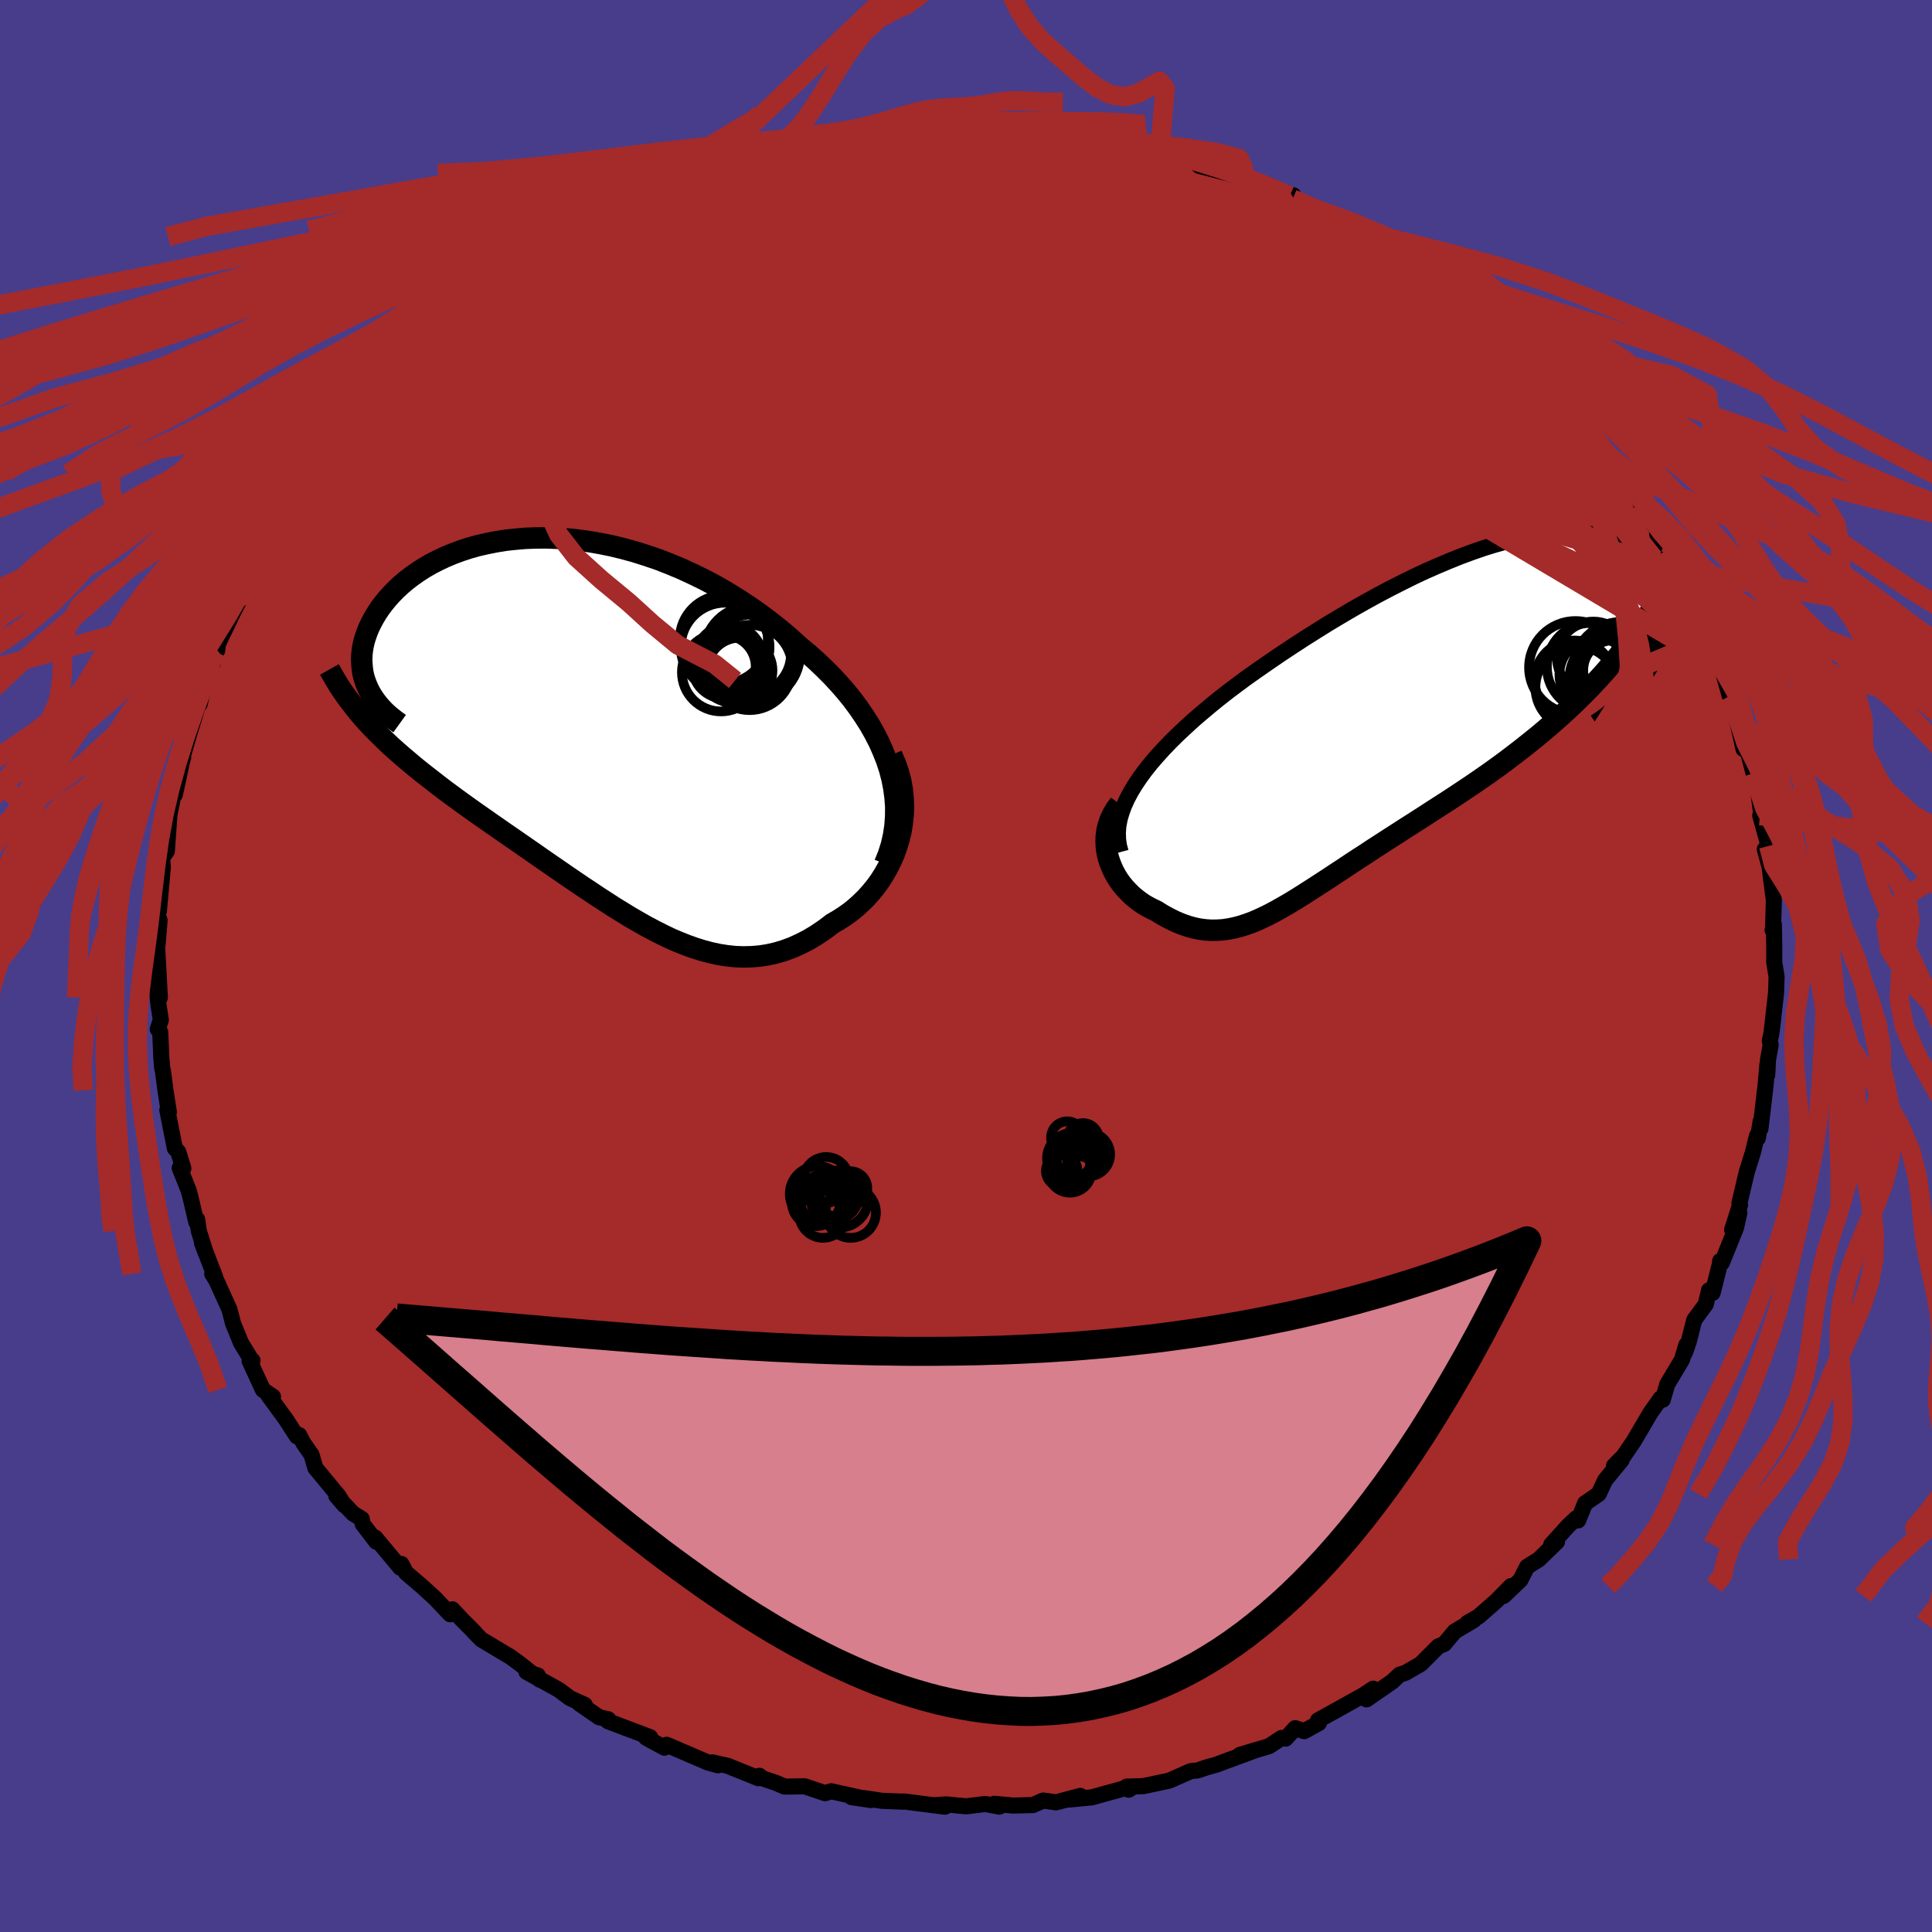 
  <svg viewBox="-100 -100 200 200" xmlns="http://www.w3.org/2000/svg" width="500" height="500" id="face-svg">
    <defs>
      <clipPath id="leftEyeClipPath">
        <polyline points="32.29,4.32 31.98,3.37 31.61,2.44 31.2,1.51 30.73,0.59 30.22,-0.31 29.66,-1.19 29.06,-2.07 28.43,-2.92 27.75,-3.76 27.04,-4.57 26.3,-5.37 25.52,-6.15 24.72,-6.91 23.89,-7.65 23.03,-8.36 22.03,-9.26 21,-10.14 19.94,-10.98 18.86,-11.79 17.75,-12.57 16.62,-13.31 15.47,-14.02 14.31,-14.69 13.13,-15.32 11.94,-15.9 10.75,-16.45 9.55,-16.95 8.35,-17.42 7.14,-17.83 5.94,-18.21 4.74,-18.54 3.55,-18.83 2.37,-19.07 1.21,-19.27 0.05,-19.43 -1.09,-19.55 -2.21,-19.62 -3.32,-19.66 -4.4,-19.65 -5.46,-19.61 -6.49,-19.52 -7.5,-19.41 -8.48,-19.25 -9.43,-19.06 -10.35,-18.85 -11.24,-18.6 -12.1,-18.32 -12.93,-18.01 -13.72,-17.68 -14.48,-17.32 -15.2,-16.95 -15.89,-16.55 -16.54,-16.13 -17.15,-15.7 -17.73,-15.26 -18.27,-14.8 -18.78,-14.33 -19.25,-13.85 -19.68,-13.37 -20.08,-12.88 -20.45,-12.39 -20.78,-11.89 -21.08,-11.4 -21.34,-10.91 -21.58,-10.43 -21.78,-9.94 -21.95,-9.46 -22.1,-8.98 -22.21,-8.5 -22.29,-8.02 -22.34,-7.55 -22.36,-7.09 -22.34,-6.63 -22.3,-6.17 -22.24,-5.72 -22.14,-5.28 -22.01,-4.85 -21.85,-4.43 -21.67,-4.01 -21.84,-0.62 -21.36,-0.11 -20.87,0.4 -20.36,0.9 -19.84,1.41 -19.31,1.91 -18.76,2.4 -18.19,2.9 -17.61,3.39 -17.02,3.89 -16.42,4.38 -15.8,4.87 -15.17,5.36 -14.53,5.86 -13.88,6.36 -13.22,6.85 -12.54,7.35 -11.85,7.85 -11.14,8.36 -10.42,8.87 -9.69,9.38 -8.95,9.9 -8.2,10.42 -7.44,10.95 -6.67,11.48 -5.89,12.02 -5.11,12.56 -4.32,13.11 -3.53,13.66 -2.72,14.22 -1.92,14.77 -1.11,15.33 -0.3,15.88 0.52,16.44 1.34,16.98 2.16,17.53 2.98,18.06 3.8,18.59 4.63,19.1 5.46,19.61 6.29,20.09 7.12,20.56 7.95,21 8.78,21.42 9.61,21.82 10.45,22.18 11.28,22.51 12.12,22.81 12.96,23.07 13.79,23.29 14.63,23.47 15.47,23.6 16.32,23.69 17.16,23.72 18,23.7 18.85,23.63 19.69,23.5 20.54,23.31 21.38,23.06 22.22,22.75 23.06,22.37 23.9,21.94 24.73,21.44 25.56,20.88 26.38,20.26 27,19.9 27.61,19.51 28.2,19.09 28.77,18.63 29.32,18.13 29.85,17.61 30.36,17.04 30.84,16.45 31.29,15.83 31.71,15.17 32.1,14.48 32.46,13.77 32.78,13.03 33.05,12.26 33.29,11.47" />
      </clipPath>
      <clipPath id="rightEyeClipPath">
        <polyline points="-29.7,7.4 -29.21,6.67 -28.67,5.93 -28.08,5.19 -27.44,4.45 -26.76,3.7 -26.04,2.95 -25.28,2.2 -24.49,1.46 -23.67,0.71 -22.81,-0.03 -21.93,-0.77 -21.02,-1.51 -20.09,-2.24 -19.13,-2.96 -18.16,-3.68 -17.01,-4.49 -15.83,-5.31 -14.64,-6.12 -13.42,-6.93 -12.19,-7.73 -10.94,-8.52 -9.69,-9.3 -8.42,-10.06 -7.16,-10.8 -5.89,-11.52 -4.62,-12.22 -3.35,-12.89 -2.09,-13.53 -0.84,-14.15 0.4,-14.73 1.63,-15.27 2.84,-15.78 4.04,-16.26 5.21,-16.69 6.36,-17.09 7.49,-17.44 8.6,-17.75 9.68,-18.02 10.72,-18.24 11.74,-18.42 12.73,-18.56 13.68,-18.65 14.6,-18.7 15.49,-18.71 16.33,-18.67 17.14,-18.6 17.92,-18.48 18.65,-18.32 19.35,-18.13 20,-17.9 20.62,-17.63 21.19,-17.33 21.73,-17 22.22,-16.63 22.67,-16.24 23.09,-15.83 23.46,-15.39 23.8,-14.93 24.1,-14.46 24.36,-13.97 24.58,-13.46 24.77,-12.95 24.92,-12.43 25.04,-11.9 25.13,-11.38 25.19,-10.85 25.21,-10.31 25.19,-9.77 25.15,-9.22 25.07,-8.67 24.96,-8.11 24.82,-7.56 24.64,-7.01 24.44,-6.46 24.2,-5.91 23.93,-5.37 23.64,-4.83 23.31,-4.3 22.95,-3.78 19.58,-5.05 18.88,-4.24 18.15,-3.44 17.42,-2.66 16.67,-1.9 15.91,-1.15 15.14,-0.42 14.35,0.3 13.56,1 12.76,1.69 11.95,2.37 11.13,3.03 10.31,3.68 9.48,4.32 8.65,4.95 7.82,5.56 6.97,6.17 6.11,6.77 5.25,7.36 4.38,7.94 3.51,8.52 2.64,9.09 1.77,9.65 0.9,10.21 0.04,10.77 -0.82,11.32 -1.67,11.86 -2.52,12.41 -3.35,12.94 -4.18,13.48 -4.99,14 -5.79,14.53 -6.58,15.04 -7.36,15.55 -8.12,16.06 -8.87,16.55 -9.61,17.04 -10.33,17.51 -11.04,17.97 -11.74,18.42 -12.43,18.86 -13.1,19.28 -13.76,19.68 -14.42,20.06 -15.06,20.42 -15.69,20.76 -16.32,21.07 -16.94,21.36 -17.55,21.62 -18.16,21.84 -18.77,22.04 -19.38,22.2 -19.98,22.32 -20.58,22.41 -21.19,22.45 -21.8,22.46 -22.41,22.42 -23.03,22.34 -23.66,22.21 -24.29,22.03 -24.92,21.81 -25.56,21.54 -26.21,21.22 -26.87,20.86 -27.53,20.45 -27.97,20.24 -28.41,20.01 -28.84,19.76 -29.25,19.47 -29.65,19.17 -30.04,18.84 -30.4,18.48 -30.75,18.11 -31.08,17.71 -31.39,17.29 -31.67,16.84 -31.92,16.38 -32.14,15.9 -32.33,15.41 -32.49,14.9" />
      </clipPath>
      <filter id="fuzzy">
        <feTurbulence id="turbulence" baseFrequency="0.05" numOctaves="3" type="noise" result="noise" />
        <feDisplacementMap in="SourceGraphic" in2="noise" scale="2" />
      </filter>
      <linearGradient id="rainbowGradient" x1="0%" y1="0%" x2="100%" y2="0%">
        <stop offset="0%" style="stop-color: rgb(165, 42, 42); stop-opacity: 1" />
        <stop offset="50%" style="stop-color: rgb(255, 127, 80); stop-opacity: 1" />
        <stop offset="100%" style="stop-color: rgb(50, 205, 50); stop-opacity: 1" />
      </linearGradient>
    </defs>
    <rect x="-100" y="-100" width="100%" height="100%" fill="rgb(72, 61, 139)" />
    <polyline id="faceContour" points="83.67,-0.38 83.91,1.11 83.86,2.74 83.52,5.78 83.37,7 83.21,7.74 83.3,8.17 83.02,9.74 82.95,11.25 82.96,10.2 82.77,12.37 82.24,16.85 82.26,16.1 81.97,17.83 81.88,17.58 81.45,19.33 80.82,21.35 80.06,24.57 80.13,24.73 79.31,27.3 80.06,25.56 79.71,27.1 78.25,30.72 78.07,30.54 78.07,30.74 77.29,33.84 76.92,33.57 76.58,35.02 75.39,36.64 74.82,38.88 74.42,40.03 74.56,39.24 74.12,40.75 72.59,43.31 72.13,44.9 71.91,44.76 70.95,46.11 70.79,46.36 69.11,49.22 68.07,50.74 67.08,51.74 67.86,51.16 66.15,53.24 65.5,54.65 64.09,55.62 63.37,57.39 63.16,57.18 62.37,57.92 60.58,59.9 61.18,59.6 59.31,61.42 58.09,62.19 57.39,63.56 55.66,65.21 56.41,64.19 54.91,65.72 53.06,67.34 51.91,68 52.56,67.72 50.59,68.89 49.5,70.19 48.9,70.43 47.07,72.26 45.49,73.17 44.89,73.36 44.12,74.08 41.46,75.92 42.15,74.81 41.16,75.47 38.23,77.1 36.44,78.09 36.53,78.37 35.01,79.21 34.08,78.9 33.09,79.98 32.67,79.91 31.38,80.76 28.34,81.67 29.99,81.17 25.85,82.7 24.96,82.94 23.96,83.28 23.44,83.32 23.26,83.35 21.04,84.33 18.36,84.9 16.63,84.95 17.21,85.03 16.84,85.27 16.54,85.09 13.03,86.06 10.67,86.29 11.83,85.91 9.32,86.58 7.99,86.39 6.93,86.86 4.87,86.91 2.92,86.73 3.46,87.02 1.98,86.75 0.02,86.99 -2.05,86.79 -3.04,86.85 -2.18,87.03 -6.39,86.49 -6.49,86.51 -8.69,86.42 -10.49,86.15 -11.85,86.04 -9.84,86.34 -13.96,85.43 -14.59,85.63 -16.69,84.92 -16.88,84.92 -18.78,84.95 -19.71,84.55 -21.08,84.09 -21.39,83.83 -21.49,84.08 -24.69,82.79 -26.27,82.44 -25.67,82.74 -26.68,82.47 -30.98,80.62 -31.22,80.92 -32.77,80.08 -33.13,79.87 -32.7,79.83 -37.07,78.18 -37.03,77.98 -37.98,77.77 -40.06,76.33 -39.46,76.49 -40.98,75.8 -42.18,74.91 -45.5,73.07 -44.33,73.44 -44.11,73.89 -46.15,72.26 -47.14,71.53 -50.17,69.72 -50.95,68.93 -50.8,69.05 -52.21,67.63 -53.17,66.6 -53.4,67.11 -54.93,65.49 -56.33,64.21 -57.97,62.81 -58.45,61.9 -58.56,62.29 -61.16,59.17 -61.05,59.6 -62.45,57.77 -62.55,57.24 -63.45,56.68 -65.18,54.86 -64.36,55.81 -64.97,54.84 -67.35,51.97 -67.75,50.6 -68.58,49.41 -69.04,48.55 -69.27,48.69 -70.39,46.95 -72.2,44.47 -71.74,44.58 -72.78,43.88 -74.16,40.89 -73.86,40.84 -73.95,40.82 -75.05,39.02 -75.87,37.01 -76.25,35.54 -77.6,32.57 -78.03,31.87 -77.73,32.2 -79.1,28.63 -78.7,29.71 -79.42,27.43 -79.59,26.23 -79.68,26.52 -80.18,24.37 -80.45,23.28 -81.4,20.91 -81.02,20.94 -81.55,19.23 -81.9,18.87 -82.68,14.92 -82.52,15.12 -82.87,12.87 -83.14,10.82 -83.21,10.57 -83.3,9.48 -83.41,6.86 -83.67,6.54 -83.35,5.58 -83.6,3.98 -83.82,1.63 -83.45,3.27 -83.74,-2.07 -83.91,-1.54 -83.69,-2.18 -83.48,-4.72 -83.65,-5.22 -83.64,-6.77 -83.55,-5.7 -83.14,-10.28 -83.18,-10.67 -83.24,-11.18 -82.73,-11.88 -82.46,-15.67 -81.94,-18.23 -81.9,-17.74 -81.48,-19.66 -81.1,-21.46 -81.03,-21.6 -81.07,-21.75 -80.42,-23.99 -79.52,-26.94 -79.32,-27.14 -78.8,-29.56 -78.97,-28.9 -78,-31.24 -77.7,-32.49 -77.51,-32.68 -77.46,-33.29 -75.89,-36.57 -74.97,-38.36 -75.7,-37.58 -75.06,-38.49 -74.39,-39.53 -73.31,-42.05 -72.39,-43.6 -71.52,-44.89 -70.84,-46.38 -69.82,-47.54 -70.16,-47.34 -69.32,-48.6 -68.03,-51.12 -67.6,-50.96 -66.56,-52.51 -66.43,-52.46 -66.66,-52.37 -63.52,-56.78 -63.8,-56.6 -62.7,-57.66 -60.58,-59.64 -60.92,-59.73 -60.21,-60.3 -58.44,-61.8 -58.07,-62.19 -57.55,-63.01 -57.51,-63.26 -56.15,-64.43 -55.17,-65.06 -54.56,-65.74 -50.97,-69.03 -50.8,-68.54 -49.58,-69.96 -49.49,-69.94 -48.46,-70.67 -46.58,-72.06 -45.79,-72.76 -45.71,-72.4 -43.53,-74.26 -42.12,-75.25 -41.25,-75.51 -42.38,-74.8 -40.44,-76.15 -38.88,-76.75 -35.75,-78.36 -36.87,-77.8 -34.2,-79.23 -33.34,-79.73 -30.66,-80.77 -31.65,-80.42 -28.26,-82.05 -28.17,-81.41 -27.6,-81.93 -25.19,-82.62 -25.15,-82.7 -23.63,-83.06 -21.01,-83.9 -21.02,-83.97 -20.35,-84.44 -18.99,-84.53 -18.8,-84.51 -17.22,-84.97 -15.97,-85.33 -14.53,-85.45 -12.93,-85.95 -10.16,-86.23 -7.34,-86.41 -7.91,-86.21 -5.44,-86.64 -3.99,-86.51 -3.77,-86.92 -2.29,-87.03 -0.07,-86.65 0.71,-86.73 2.32,-86.7 3.63,-86.54 3.12,-86.76 4.67,-86.75 6.35,-86.59 7.53,-86.37 9.65,-86.06 10.51,-86.19 11.36,-86.22 14.43,-85.75 16.49,-84.99 15.28,-85.27 18.97,-84.51 18.1,-84.79 18.99,-84.64 20.04,-84.1 20.84,-84.13 23.25,-83.18 25.88,-82.82 24.04,-82.86 28.89,-81.59 28.05,-82.11 30.37,-81.09 31.08,-80.66 33.51,-79.71 33.87,-79.79 33.81,-79.4 34.03,-79.25 35.42,-78.37 37.62,-77.71 38.21,-77.37 39.49,-76.76 41.34,-75.78 41.78,-75.18 44.39,-73.61 43.91,-73.94 46.69,-72.07 46.43,-72.06 47.95,-71.21 49.04,-70.07 50.04,-69.59 50.09,-69.42 52.99,-67.19 52.05,-68.03 55.65,-65.01 54.58,-65.42 55.35,-65.12 57.78,-63.12 59.38,-61.7 60.19,-60.56 59.66,-60.5 61.48,-58.92 60.68,-59.8 62.75,-57.51 62.14,-57.98 65.27,-54.29 66.56,-52.83 66.86,-52.13 67.05,-51.72 68.33,-49.87 68.42,-49.77 69.63,-48.35 69.83,-47.9 71.26,-45.62 72.41,-43.83 71.55,-44.73 72.82,-43.13 72.68,-42.17 73.61,-41.3 73.71,-41.02 76.06,-35.64 75.87,-36.81 76.83,-34.52 77.36,-33.71 77.44,-33.11 78.26,-30.87 77.71,-32.18 78.23,-30.93 79.06,-27.96 79.62,-27.08 79.4,-27.18 79.62,-26.35 80.49,-22.45 80.57,-23.58 81.94,-18.39 81.52,-19.95 81.98,-18.36 82.3,-15.87 82.22,-15.57 83.09,-12.43 82.69,-12.08 83.2,-10.23 83.21,-10.15 83.31,-9.29 83.63,-6.82 83.54,-3.64 83.5,-3.71 83.63,-4.32 83.67,-1.86 83.67,-0.38 83.91,1.11" fill="rgb(165, 42, 42)" stroke="black" stroke-width="1.667" stroke-linejoin="round" filter="url(#fuzzy)" />
    <g transform="translate(47.21 -26.16)">
      <polyline id="rightCountour" points="-29.7,7.4 -29.21,6.67 -28.67,5.93 -28.08,5.19 -27.44,4.45 -26.76,3.7 -26.04,2.95 -25.28,2.2 -24.49,1.46 -23.67,0.71 -22.81,-0.03 -21.93,-0.77 -21.02,-1.51 -20.09,-2.24 -19.13,-2.96 -18.16,-3.68 -17.01,-4.49 -15.83,-5.31 -14.64,-6.12 -13.42,-6.93 -12.19,-7.73 -10.94,-8.52 -9.69,-9.3 -8.42,-10.06 -7.16,-10.8 -5.89,-11.52 -4.62,-12.22 -3.35,-12.89 -2.09,-13.53 -0.84,-14.15 0.4,-14.73 1.63,-15.27 2.84,-15.78 4.04,-16.26 5.21,-16.69 6.36,-17.09 7.49,-17.44 8.6,-17.75 9.68,-18.02 10.72,-18.24 11.74,-18.42 12.73,-18.56 13.68,-18.65 14.6,-18.7 15.49,-18.71 16.33,-18.67 17.14,-18.6 17.92,-18.48 18.65,-18.32 19.35,-18.13 20,-17.9 20.62,-17.63 21.19,-17.33 21.73,-17 22.22,-16.63 22.67,-16.24 23.09,-15.83 23.46,-15.39 23.8,-14.93 24.1,-14.46 24.36,-13.97 24.58,-13.46 24.77,-12.95 24.92,-12.43 25.04,-11.9 25.13,-11.38 25.19,-10.85 25.21,-10.31 25.19,-9.77 25.15,-9.22 25.07,-8.67 24.96,-8.11 24.82,-7.56 24.64,-7.01 24.44,-6.46 24.2,-5.91 23.93,-5.37 23.64,-4.83 23.31,-4.3 22.95,-3.78 19.58,-5.05 18.88,-4.24 18.15,-3.44 17.42,-2.66 16.67,-1.9 15.91,-1.15 15.14,-0.42 14.35,0.3 13.56,1 12.76,1.69 11.95,2.37 11.13,3.03 10.31,3.68 9.48,4.32 8.65,4.95 7.82,5.56 6.97,6.17 6.11,6.77 5.25,7.36 4.38,7.94 3.51,8.52 2.64,9.09 1.77,9.65 0.9,10.21 0.04,10.77 -0.82,11.32 -1.67,11.86 -2.52,12.41 -3.35,12.94 -4.18,13.48 -4.99,14 -5.79,14.53 -6.58,15.04 -7.36,15.55 -8.12,16.06 -8.87,16.55 -9.61,17.04 -10.33,17.51 -11.04,17.97 -11.74,18.42 -12.43,18.86 -13.1,19.28 -13.76,19.68 -14.42,20.06 -15.06,20.42 -15.69,20.76 -16.32,21.07 -16.94,21.36 -17.55,21.62 -18.16,21.84 -18.77,22.04 -19.38,22.2 -19.98,22.32 -20.58,22.41 -21.19,22.45 -21.8,22.46 -22.41,22.42 -23.03,22.34 -23.66,22.21 -24.29,22.03 -24.92,21.81 -25.56,21.54 -26.21,21.22 -26.87,20.86 -27.53,20.45 -27.97,20.24 -28.41,20.01 -28.84,19.76 -29.25,19.47 -29.65,19.17 -30.04,18.84 -30.4,18.48 -30.75,18.11 -31.08,17.71 -31.39,17.29 -31.67,16.84 -31.92,16.38 -32.14,15.9 -32.33,15.41 -32.49,14.9" fill="white" stroke="white" stroke-width="0" stroke-linejoin="round" filter="url(#fuzzy)" />
    </g>
    <g transform="translate(-40.2 -24.66)">
      <polyline id="leftCountour" points="32.29,4.32 31.98,3.37 31.61,2.44 31.2,1.51 30.73,0.59 30.22,-0.31 29.66,-1.19 29.06,-2.07 28.43,-2.92 27.75,-3.76 27.04,-4.57 26.3,-5.37 25.52,-6.15 24.72,-6.91 23.89,-7.65 23.03,-8.36 22.03,-9.26 21,-10.14 19.94,-10.98 18.86,-11.79 17.75,-12.57 16.62,-13.31 15.47,-14.02 14.31,-14.69 13.13,-15.32 11.94,-15.9 10.75,-16.45 9.55,-16.95 8.35,-17.42 7.14,-17.83 5.94,-18.21 4.74,-18.54 3.55,-18.83 2.37,-19.07 1.21,-19.27 0.05,-19.43 -1.09,-19.55 -2.21,-19.62 -3.32,-19.66 -4.4,-19.65 -5.46,-19.61 -6.49,-19.52 -7.5,-19.41 -8.48,-19.25 -9.43,-19.06 -10.35,-18.85 -11.24,-18.6 -12.1,-18.32 -12.93,-18.01 -13.72,-17.68 -14.48,-17.32 -15.2,-16.95 -15.89,-16.55 -16.54,-16.13 -17.15,-15.7 -17.73,-15.26 -18.27,-14.8 -18.78,-14.33 -19.25,-13.85 -19.68,-13.37 -20.08,-12.88 -20.45,-12.39 -20.78,-11.89 -21.08,-11.4 -21.34,-10.91 -21.58,-10.43 -21.78,-9.94 -21.95,-9.46 -22.1,-8.98 -22.21,-8.5 -22.29,-8.02 -22.34,-7.55 -22.36,-7.09 -22.34,-6.63 -22.3,-6.17 -22.24,-5.72 -22.14,-5.28 -22.01,-4.85 -21.85,-4.43 -21.67,-4.01 -21.84,-0.62 -21.36,-0.11 -20.87,0.4 -20.36,0.9 -19.84,1.41 -19.31,1.91 -18.76,2.4 -18.19,2.9 -17.61,3.39 -17.02,3.89 -16.42,4.38 -15.8,4.87 -15.17,5.36 -14.53,5.86 -13.88,6.36 -13.22,6.85 -12.54,7.35 -11.85,7.85 -11.14,8.36 -10.42,8.87 -9.69,9.38 -8.95,9.9 -8.2,10.42 -7.44,10.95 -6.67,11.48 -5.89,12.02 -5.11,12.56 -4.32,13.11 -3.53,13.66 -2.72,14.22 -1.92,14.77 -1.11,15.33 -0.3,15.88 0.52,16.44 1.34,16.98 2.16,17.53 2.98,18.06 3.8,18.59 4.63,19.1 5.46,19.61 6.29,20.09 7.12,20.56 7.95,21 8.78,21.42 9.61,21.82 10.45,22.18 11.28,22.51 12.12,22.81 12.96,23.07 13.79,23.29 14.63,23.47 15.47,23.6 16.32,23.69 17.16,23.72 18,23.7 18.85,23.63 19.69,23.5 20.54,23.31 21.38,23.06 22.22,22.75 23.06,22.37 23.9,21.94 24.73,21.44 25.56,20.88 26.38,20.26 27,19.9 27.61,19.51 28.2,19.09 28.77,18.63 29.32,18.13 29.85,17.61 30.36,17.04 30.84,16.45 31.29,15.83 31.71,15.17 32.1,14.48 32.46,13.77 32.78,13.03 33.05,12.26 33.29,11.47" fill="white" stroke="white" stroke-width="0" stroke-linejoin="round" filter="url(#fuzzy)" />
    </g>
    <g transform="translate(47.21 -26.16)">
      <polyline id="rightUpper" points="-31.2,14.36 -31.38,13.7 -31.47,13.04 -31.49,12.36 -31.44,11.68 -31.31,10.98 -31.11,10.28 -30.85,9.57 -30.53,8.86 -30.14,8.13 -29.7,7.4 -29.21,6.67 -28.67,5.93 -28.08,5.19 -27.44,4.45 -26.76,3.7 -26.04,2.95 -25.28,2.2 -24.49,1.46 -23.67,0.71 -22.81,-0.03 -21.93,-0.77 -21.02,-1.51 -20.09,-2.24 -19.13,-2.96 -18.16,-3.68 -17.01,-4.49 -15.83,-5.31 -14.64,-6.12 -13.42,-6.93 -12.19,-7.73 -10.94,-8.52 -9.69,-9.3 -8.42,-10.06 -7.16,-10.8 -5.89,-11.52 -4.62,-12.22 -3.35,-12.89 -2.09,-13.53 -0.84,-14.15 0.4,-14.73 1.63,-15.27 2.84,-15.78 4.04,-16.26 5.21,-16.69 6.36,-17.09 7.49,-17.44 8.6,-17.75 9.68,-18.02 10.72,-18.24 11.74,-18.42 12.73,-18.56 13.68,-18.65 14.6,-18.7 15.49,-18.71 16.33,-18.67 17.14,-18.6 17.92,-18.48 18.65,-18.32 19.35,-18.13 20,-17.9 20.62,-17.63 21.19,-17.33 21.73,-17 22.22,-16.63 22.67,-16.24 23.09,-15.83 23.46,-15.39 23.8,-14.93 24.1,-14.46 24.36,-13.97 24.58,-13.46 24.77,-12.95 24.92,-12.43 25.04,-11.9 25.13,-11.38 25.19,-10.85 25.21,-10.31 25.19,-9.77 25.15,-9.22 25.07,-8.67 24.96,-8.11 24.82,-7.56 24.64,-7.01 24.44,-6.46 24.2,-5.91 23.93,-5.37 23.64,-4.83 23.31,-4.3 22.95,-3.78 22.57,-3.26 22.16,-2.75 21.72,-2.25 21.25,-1.77 20.76,-1.29 20.24,-0.82 19.7,-0.36 19.14,0.08 18.55,0.52 17.93,0.94" fill="none" stroke="black" stroke-width="1.667" stroke-linejoin="round" filter="url(#fuzzy)" />
      <polyline id="rightLower" points="-31.31,9.4 -31.72,9.94 -32.04,10.5 -32.3,11.06 -32.49,11.62 -32.62,12.18 -32.69,12.74 -32.71,13.29 -32.68,13.84 -32.61,14.37 -32.49,14.9 -32.33,15.41 -32.14,15.9 -31.92,16.38 -31.67,16.84 -31.39,17.29 -31.08,17.71 -30.75,18.11 -30.4,18.48 -30.04,18.84 -29.65,19.17 -29.25,19.47 -28.84,19.76 -28.41,20.01 -27.97,20.24 -27.53,20.45 -26.87,20.86 -26.21,21.22 -25.56,21.54 -24.92,21.81 -24.29,22.03 -23.66,22.21 -23.03,22.34 -22.41,22.42 -21.8,22.46 -21.19,22.45 -20.58,22.41 -19.98,22.32 -19.38,22.2 -18.77,22.04 -18.16,21.84 -17.55,21.62 -16.94,21.36 -16.32,21.07 -15.69,20.76 -15.06,20.42 -14.42,20.06 -13.76,19.68 -13.1,19.28 -12.43,18.86 -11.74,18.42 -11.04,17.97 -10.33,17.51 -9.61,17.04 -8.87,16.55 -8.12,16.06 -7.36,15.55 -6.58,15.04 -5.79,14.53 -4.99,14 -4.18,13.48 -3.35,12.94 -2.52,12.41 -1.67,11.86 -0.82,11.32 0.04,10.77 0.9,10.21 1.77,9.65 2.64,9.09 3.51,8.52 4.38,7.94 5.25,7.36 6.11,6.77 6.97,6.17 7.82,5.56 8.65,4.95 9.48,4.32 10.31,3.68 11.13,3.03 11.95,2.37 12.76,1.69 13.56,1 14.35,0.3 15.14,-0.42 15.91,-1.15 16.67,-1.9 17.42,-2.66 18.15,-3.44 18.88,-4.24 19.58,-5.05 20.28,-5.89 20.95,-6.74 21.62,-7.6 22.26,-8.49 22.89,-9.39 23.5,-10.31 24.1,-11.25 24.68,-12.21 25.24,-13.18 25.78,-14.17" fill="none" stroke="black" stroke-width="2.222" stroke-linejoin="round" filter="url(#fuzzy)" />
      <circle r="4.804" cx="15.881" cy="-4.747" stroke="black" fill="none" stroke-width="1.0" filter="url(#fuzzy)" clip-path="url(#rightEyeClipPath)" /><circle r="3.804" cx="18.021" cy="-4.012" stroke="black" fill="none" stroke-width="1.0" filter="url(#fuzzy)" clip-path="url(#rightEyeClipPath)" /><circle r="4.676" cx="19.926" cy="-3.532" stroke="black" fill="none" stroke-width="1.0" filter="url(#fuzzy)" clip-path="url(#rightEyeClipPath)" /><circle r="4.264" cx="20.541" cy="-4.752" stroke="black" fill="none" stroke-width="1.0" filter="url(#fuzzy)" clip-path="url(#rightEyeClipPath)" /><circle r="4.558" cx="17.481" cy="-4.802" stroke="black" fill="none" stroke-width="1.0" filter="url(#fuzzy)" clip-path="url(#rightEyeClipPath)" /><circle r="3.098" cx="19.786" cy="-4.462" stroke="black" fill="none" stroke-width="1.0" filter="url(#fuzzy)" clip-path="url(#rightEyeClipPath)" /><circle r="4.998" cx="20.616" cy="-4.457" stroke="black" fill="none" stroke-width="1.0" filter="url(#fuzzy)" clip-path="url(#rightEyeClipPath)" /><circle r="3.766" cx="17.731" cy="-5.732" stroke="black" fill="none" stroke-width="1.0" filter="url(#fuzzy)" clip-path="url(#rightEyeClipPath)" /><circle r="4.272" cx="16.006" cy="-2.677" stroke="black" fill="none" stroke-width="1.0" filter="url(#fuzzy)" clip-path="url(#rightEyeClipPath)" /><circle r="4.114" cx="15.771" cy="-3.422" stroke="black" fill="none" stroke-width="1.0" filter="url(#fuzzy)" clip-path="url(#rightEyeClipPath)" />
      </g>
    <g transform="translate(-40.2 -24.66)">
      <polyline id="leftUpper" points="31.78,14.08 32.17,13.11 32.48,12.13 32.7,11.15 32.85,10.16 32.92,9.18 32.93,8.2 32.86,7.22 32.73,6.25 32.54,5.28 32.29,4.32 31.98,3.37 31.61,2.44 31.2,1.51 30.73,0.59 30.22,-0.31 29.66,-1.19 29.06,-2.07 28.43,-2.92 27.75,-3.76 27.04,-4.57 26.3,-5.37 25.52,-6.15 24.72,-6.91 23.89,-7.65 23.03,-8.36 22.03,-9.26 21,-10.14 19.94,-10.98 18.86,-11.79 17.75,-12.57 16.62,-13.31 15.47,-14.02 14.31,-14.69 13.13,-15.32 11.94,-15.9 10.75,-16.45 9.55,-16.95 8.35,-17.42 7.14,-17.83 5.94,-18.21 4.74,-18.54 3.55,-18.83 2.37,-19.07 1.21,-19.27 0.05,-19.43 -1.09,-19.55 -2.21,-19.62 -3.32,-19.66 -4.4,-19.65 -5.46,-19.61 -6.49,-19.52 -7.5,-19.41 -8.48,-19.25 -9.43,-19.06 -10.35,-18.85 -11.24,-18.6 -12.1,-18.32 -12.93,-18.01 -13.72,-17.68 -14.48,-17.32 -15.2,-16.95 -15.89,-16.55 -16.54,-16.13 -17.15,-15.7 -17.73,-15.26 -18.27,-14.8 -18.78,-14.33 -19.25,-13.85 -19.68,-13.37 -20.08,-12.88 -20.45,-12.39 -20.78,-11.89 -21.08,-11.4 -21.34,-10.91 -21.58,-10.43 -21.78,-9.94 -21.95,-9.46 -22.1,-8.98 -22.21,-8.5 -22.29,-8.02 -22.34,-7.55 -22.36,-7.09 -22.34,-6.63 -22.3,-6.17 -22.24,-5.72 -22.14,-5.28 -22.01,-4.85 -21.85,-4.43 -21.67,-4.01 -21.46,-3.61 -21.22,-3.21 -20.96,-2.83 -20.67,-2.45 -20.36,-2.09 -20.02,-1.73 -19.66,-1.39 -19.27,-1.06 -18.86,-0.74 -18.43,-0.43" fill="none" stroke="black" stroke-width="2.222" stroke-linejoin="round" filter="url(#fuzzy)" />
      <polyline id="leftLower" points="32.5,2.82 32.89,3.7 33.2,4.59 33.44,5.48 33.6,6.37 33.69,7.25 33.73,8.12 33.7,8.98 33.61,9.83 33.48,10.66 33.29,11.47 33.05,12.26 32.78,13.03 32.46,13.77 32.1,14.48 31.71,15.17 31.29,15.83 30.84,16.45 30.36,17.04 29.85,17.61 29.32,18.13 28.77,18.63 28.2,19.09 27.61,19.51 27,19.9 26.38,20.26 25.56,20.88 24.73,21.44 23.9,21.94 23.06,22.37 22.22,22.75 21.38,23.06 20.54,23.31 19.69,23.5 18.85,23.63 18,23.7 17.16,23.72 16.32,23.69 15.47,23.6 14.63,23.47 13.79,23.29 12.96,23.07 12.12,22.81 11.28,22.51 10.45,22.18 9.61,21.82 8.78,21.42 7.95,21 7.12,20.56 6.29,20.09 5.46,19.61 4.63,19.1 3.8,18.59 2.98,18.06 2.16,17.53 1.34,16.98 0.52,16.44 -0.3,15.88 -1.11,15.33 -1.92,14.77 -2.72,14.22 -3.53,13.66 -4.32,13.11 -5.11,12.56 -5.89,12.02 -6.67,11.48 -7.44,10.95 -8.2,10.42 -8.95,9.9 -9.69,9.38 -10.42,8.87 -11.14,8.36 -11.85,7.85 -12.54,7.35 -13.22,6.85 -13.88,6.36 -14.53,5.86 -15.17,5.36 -15.8,4.87 -16.42,4.38 -17.02,3.89 -17.61,3.39 -18.19,2.9 -18.76,2.4 -19.31,1.91 -19.84,1.41 -20.36,0.9 -20.87,0.4 -21.36,-0.11 -21.84,-0.62 -22.3,-1.14 -22.74,-1.66 -23.16,-2.19 -23.57,-2.72 -23.97,-3.26 -24.35,-3.8 -24.71,-4.35 -25.05,-4.91 -25.38,-5.47 -25.7,-6.04" fill="none" stroke="black" stroke-width="2.222" stroke-linejoin="round" filter="url(#fuzzy)" />
      <circle r="4.112" cx="17.967" cy="-7.618" stroke="black" fill="none" stroke-width="1.0" filter="url(#fuzzy)" clip-path="url(#leftEyeClipPath)" /><circle r="3.582" cx="16.097" cy="-6.173" stroke="black" fill="none" stroke-width="1.0" filter="url(#fuzzy)" clip-path="url(#leftEyeClipPath)" /><circle r="4.556" cx="15.127" cy="-9.158" stroke="black" fill="none" stroke-width="1.0" filter="url(#fuzzy)" clip-path="url(#leftEyeClipPath)" /><circle r="4.992" cx="18.022" cy="-7.638" stroke="black" fill="none" stroke-width="1.0" filter="url(#fuzzy)" clip-path="url(#leftEyeClipPath)" /><circle r="3.502" cx="15.662" cy="-7.128" stroke="black" fill="none" stroke-width="1.0" filter="url(#fuzzy)" clip-path="url(#leftEyeClipPath)" /><circle r="4.05" cx="14.842" cy="-5.743" stroke="black" fill="none" stroke-width="1.0" filter="url(#fuzzy)" clip-path="url(#leftEyeClipPath)" /><circle r="4.596" cx="15.267" cy="-8.353" stroke="black" fill="none" stroke-width="1.0" filter="url(#fuzzy)" clip-path="url(#leftEyeClipPath)" /><circle r="3.39" cx="16.777" cy="-5.933" stroke="black" fill="none" stroke-width="1.0" filter="url(#fuzzy)" clip-path="url(#leftEyeClipPath)" /><circle r="4.414" cx="17.792" cy="-6.243" stroke="black" fill="none" stroke-width="1.0" filter="url(#fuzzy)" clip-path="url(#leftEyeClipPath)" /><circle r="3.278" cx="15.152" cy="-6.313" stroke="black" fill="none" stroke-width="1.0" filter="url(#fuzzy)" clip-path="url(#leftEyeClipPath)" />
    </g>
    <g id="hairs">
      <polyline points="-7.91,-86.21 27.15,-69.77 28.92,-72.74 29.7,-74.85 33.91,-72.88 39.23,-68.92 42.47,-66.1 41.79,-66.16 37.38,-68.81 30.91,-72.46 24.62,-75.39 20.58,-76.55 20.23,-75.75 23.71,-73.52 29.53,-70.86 35,-68.8 37.61,-67.92 36.5,-67.99 32.48,-68.46 26.32,-69.72 17.56,-73.75 6.46,-80.8 -14.53,-85.45" fill="none" stroke="rgb(165, 42, 42)" stroke-width="2" stroke-linejoin="round" filter="url(#fuzzy)" /><polyline points="55.65,-65.01 9.5,-76.97 -0.36,-81.29 0.96,-80.31 5.95,-76.37 11.84,-71.96 17.12,-68.51 21.48,-65.87 25.05,-63.27 27.05,-60.71 25.73,-59.38 20,-60.78 11.23,-65.29 3.04,-71.56 -0.8,-77.17 1.55,-80.06 9.63,-79.44 21.6,-75.26 37.11,-65.15 76.06,-35.64" fill="none" stroke="rgb(165, 42, 42)" stroke-width="2" stroke-linejoin="round" filter="url(#fuzzy)" /><polyline points="76.06,-35.64 14.8,-64.72 3.74,-73.9 7.92,-76.37 12.12,-76.56 12.68,-76.14 9.43,-75.95 3.98,-76.04 -0.49,-75.95 -0.63,-75.32 4.97,-74.28 14.95,-73.24 26.23,-72.29 36.08,-71.05 42.89,-69.42 44.89,-68.6 38.2,-71.06 17.37,-77.54 -23.63,-83.06" fill="none" stroke="rgb(165, 42, 42)" stroke-width="2" stroke-linejoin="round" filter="url(#fuzzy)" /><polyline points="-58.07,-62.19 -34.31,-56.94 -7.22,-58.29 4.2,-61.97 3.76,-66.44 -3.07,-70.68 -11.13,-73.56 -16.3,-74.28 -16,-72.69 -9.5,-69.22 2.26,-64.7 16.99,-60.14 31.64,-56.55 43.05,-54.93 48.58,-56.15 46.78,-60.66 38.13,-67.89 25.44,-76.03 13.06,-82.64 3.88,-86.06 -3.77,-86.92" fill="none" stroke="rgb(165, 42, 42)" stroke-width="2" stroke-linejoin="round" filter="url(#fuzzy)" /><polyline points="-28.26,-82.05 15.97,-76.23 27.62,-74.24 25.31,-74.73 19.96,-75.13 14.35,-75.18 9.61,-74.65 7.86,-72.54 11.35,-68.2 20.53,-62.39 32.89,-57.4 43.65,-55.85 48.81,-58.68 49.04,-63.49 50.55,-64.61 59.84,-55.88 77.44,-33.11" fill="none" stroke="rgb(165, 42, 42)" stroke-width="2" stroke-linejoin="round" filter="url(#fuzzy)" /><polyline points="-41.25,-75.51 -46.43,-69.5 -34.32,-67.98 -13.36,-65.77 5.93,-64.58 18.22,-65.25 24.98,-66.67 29.3,-67.28 31.79,-66.68 30.93,-65.75 25.84,-65.67 18.12,-66.84 11.21,-68.62 9.37,-69.42 18.57,-66.57 44.22,-58.11 67.05,-51.72" fill="none" stroke="rgb(165, 42, 42)" stroke-width="2" stroke-linejoin="round" filter="url(#fuzzy)" /><polyline points="33.51,-79.71 3.31,-78.73 6.48,-79.01 11.28,-76.4 10.73,-71.86 5.58,-67.8 0.49,-65.14 0.2,-63.4 6.19,-61.97 16.13,-60.86 25.88,-60.61 32.14,-61.62 34.06,-63.69 33.14,-65.97 32.01,-67.32 32.99,-66.79 37.18,-64.08 43.85,-59.74 50.2,-55.15 51.65,-51.95 43.02,-51.29 20.25,-53.84 -14.37,-62.29 -25.19,-82.62" fill="none" stroke="rgb(165, 42, 42)" stroke-width="2" stroke-linejoin="round" filter="url(#fuzzy)" /><polyline points="-17.22,-84.97 6.02,-83.36 22.47,-78.06 30.8,-73.7 30.53,-70.93 22.95,-68.79 11.88,-67.07 2.69,-66.33 -1.34,-67.12 -1.31,-69.36 -0.83,-72.18 -1.62,-74.29 -1.06,-74.58 5.3,-73 17.86,-71.32 31.26,-71.61 55.35,-65.12" fill="none" stroke="rgb(165, 42, 42)" stroke-width="2" stroke-linejoin="round" filter="url(#fuzzy)" /><polyline points="34.03,-79.25 22.87,-73.09 20.94,-66.57 11.88,-65.01 3.04,-64.92 -2.2,-64.8 -4.24,-64.69 -3.46,-64.94 0.64,-65.61 8.02,-66.44 16.87,-67.05 24.04,-67.2 26.75,-66.85 24.2,-66.12 17.71,-65.16 9.65,-63.95 2.11,-62.22 -3.96,-60.04 -11.08,-58.93 -29.49,-61.53 -57.55,-63.01" fill="none" stroke="rgb(165, 42, 42)" stroke-width="2" stroke-linejoin="round" filter="url(#fuzzy)" /><polyline points="50.04,-69.59 2.71,-72.38 1.06,-72.27 11.9,-68.79 23.7,-65.35 30.8,-63.53 31.25,-63.52 25.8,-65.1 16.77,-67.72 6.81,-70.44 -1.98,-72.24 -8.53,-72.6 -12.94,-71.67 -15.95,-70.14 -17.9,-68.65 -18.17,-67.36 -16.61,-66.15 -16.53,-65.27 -23.86,-65.88 -34.74,-70.04 -17.22,-84.97" fill="none" stroke="rgb(165, 42, 42)" stroke-width="2" stroke-linejoin="round" filter="url(#fuzzy)" /><polyline points="-5.44,-86.64 12.02,-74.69 -5.38,-73.78 -19.53,-74.39 -23.26,-74.37 -17.85,-73.31 -7.63,-71.55 2.18,-69.84 8.05,-68.83 9.47,-68.59 8.2,-68.68 6.16,-68.56 3.72,-68.02 -0.28,-67.28 -6.89,-66.72 -15.09,-66.76 -21.29,-67.83 -21.43,-70.29 -14.65,-74.1 -5.57,-78.32 -0.61,-81.16 3.89,-81.06 37.62,-77.71" fill="none" stroke="rgb(165, 42, 42)" stroke-width="2" stroke-linejoin="round" filter="url(#fuzzy)" /><polyline points="54.58,-65.42 5.26,-71.72 6.14,-67.05 21,-61.78 30.58,-59.29 32.11,-59.52 29.36,-61.81 26.28,-65.52 24.79,-69.83 25.02,-73.84 26.39,-76.82 28.37,-78.41 30.61,-78.65 32.48,-77.88 32.79,-76.47 29.92,-74.75 22.57,-73.05 11.1,-72.03 -1.23,-72.86 -9.25,-76.18 -14.93,-78.99 -45.79,-72.76" fill="none" stroke="rgb(165, 42, 42)" stroke-width="2" stroke-linejoin="round" filter="url(#fuzzy)" /><polyline points="-42.12,-75.25 9.21,-65.75 13.7,-71.69 15.08,-76.63 15.57,-78.72 11.02,-78.58 0.77,-76.45 -11.85,-72.77 -21.96,-68.68 -26.21,-65.63 -24.89,-64.72 -21.5,-66.13 -19.52,-69.16 -18.98,-72.44 -16.59,-73.99 -9.47,-71.16 7.36,-60.73 73.71,-41.02" fill="none" stroke="rgb(165, 42, 42)" stroke-width="2" stroke-linejoin="round" filter="url(#fuzzy)" /><polyline points="39.49,-76.76 49.62,-62.4 33.38,-67.39 17.07,-74.51 10.01,-78.49 10.71,-78.94 14.55,-77.22 18.14,-74.69 20.14,-71.81 19.87,-68.54 15.86,-65.34 6.6,-63.57 -7.02,-64.62 -20.31,-68.41 -27.06,-72.8 -22.79,-74.62 -0.85,-71.22 61.48,-58.92" fill="none" stroke="rgb(165, 42, 42)" stroke-width="2" stroke-linejoin="round" filter="url(#fuzzy)" /><polyline points="-66.43,-52.46 -17.65,-71.84 0.89,-76.84 14.41,-74.23 21.06,-69.51 19.39,-66.42 13.54,-66.08 9.1,-67.79 9.05,-70.07 13.06,-71.49 18.68,-71.37 22.39,-70.27 20.88,-69.73 13.62,-70.68 6.31,-71.66 10.83,-69.49 35.35,-64.06 55.65,-65.01" fill="none" stroke="rgb(165, 42, 42)" stroke-width="2" stroke-linejoin="round" filter="url(#fuzzy)" /><polyline points="78.26,-30.87 48.54,-48.54 11.68,-62.65 -7.99,-69.3 -9.74,-70.32 -0.13,-67.9 12.54,-64.34 21.88,-61.69 25.73,-61.11 25.67,-62.54 24.53,-65.2 24.3,-68.18 25.73,-70.77 28.91,-72.47 33.32,-73.11 36.78,-73.19 35.11,-73.66 22.95,-74.74 -5.76,-73.99 -58.07,-62.19" fill="none" stroke="rgb(165, 42, 42)" stroke-width="2" stroke-linejoin="round" filter="url(#fuzzy)" /><polyline points="-54.56,-65.74 24.79,-48.25 42.03,-49.37 39.19,-54.95 32.61,-61.06 27.3,-66.87 23.89,-71.65 21.67,-74.88 20.31,-76.43 20.19,-76.54 21.78,-75.57 24.8,-73.89 28.15,-71.8 30.69,-69.46 32.1,-66.94 33.17,-64.3 34.96,-61.9 37.34,-60.66 37.85,-61.92 32.69,-66.36 19.16,-72.35 -2.67,-75.59 -31.51,-71.8 -60.21,-60.3" fill="none" stroke="rgb(165, 42, 42)" stroke-width="2" stroke-linejoin="round" filter="url(#fuzzy)" /><polyline points="60.68,-59.8 34.26,-72.77 19.84,-77.3 13.79,-76.73 8.34,-74.33 3.42,-72.3 1.27,-71.53 2.21,-71.81 4.74,-72.33 7.31,-72.38 9.34,-71.71 11.11,-70.47 13.05,-68.88 14.9,-67.11 15.22,-65.4 11.79,-64.18 2.94,-63.95 -11.11,-64.89 -27.69,-67.04 -39.69,-71.38 -33.34,-79.73" fill="none" stroke="rgb(165, 42, 42)" stroke-width="2" stroke-linejoin="round" filter="url(#fuzzy)" /><polyline points="-41.25,-75.51 2.98,-57.94 -8.33,-62.35 -19.2,-68.36 -19.74,-72.18 -13.13,-73.79 -4.3,-73.56 4.06,-72.12 11.51,-70.26 18.44,-68.55 24.92,-66.99 30.25,-65.23 33.27,-63.16 33.06,-61.25 29.65,-60.43 24.19,-61.62 18.26,-65.21 13.25,-70.64 10.45,-76.2 11.54,-79.44 16.16,-78.81 14.08,-76.21 -28.17,-81.41" fill="none" stroke="rgb(165, 42, 42)" stroke-width="2" stroke-linejoin="round" filter="url(#fuzzy)" /><polyline points="38.21,-77.37 34.27,-57.3 8.54,-62.15 -9.04,-68.61 -18.32,-72.35 -22.1,-73.83 -21.58,-73.83 -17.11,-72.73 -9.45,-70.79 -0.43,-68.5 7.45,-66.51 12.07,-65.4 12.74,-65.38 10.69,-66.26 8.93,-67.54 11.39,-68.82 20.66,-69.92 34.69,-70.27 47.99,-66.8 68.33,-49.87" fill="none" stroke="rgb(165, 42, 42)" stroke-width="2" stroke-linejoin="round" filter="url(#fuzzy)" /><polyline points="-60.92,-59.73 -16.64,-76.09 -6.67,-81.99 -7.98,-82.31 -11.93,-78.95 -13.95,-73.71 -12.72,-68.73 -8.94,-65.44 -3.41,-64.07 3.58,-64.03 11.31,-64.7 17.68,-65.58 19.61,-66.34 14.81,-67.53 5.44,-71.39 2.05,-79.66 7.53,-86.37" fill="none" stroke="rgb(165, 42, 42)" stroke-width="2" stroke-linejoin="round" filter="url(#fuzzy)" /><polyline points="65.27,-54.29 56.21,-50.54 37.29,-55.42 17.31,-59.23 0.74,-62.38 -6.1,-64.88 -2.21,-66.87 7.3,-68.83 15.65,-70.74 18.8,-71.93 16.61,-71.82 11.62,-70.94 7.27,-71.02 6.04,-73.23 5.98,-75.71 -4.74,-73.28 -58.07,-62.19" fill="none" stroke="rgb(165, 42, 42)" stroke-width="2" stroke-linejoin="round" filter="url(#fuzzy)" /><polyline points="-7.34,-86.41 -6.99,-86.46 -5.87,-86.64 -4.66,-86.86 -3.45,-87.07 -2.21,-87.23 -0.96,-87.32 0.26,-87.36 1.42,-87.37 2.52,-87.39 3.59,-87.41 4.69,-87.43 5.85,-87.43 7.11,-87.43 8.46,-87.42 9.87,-87.41 11.35,-87.41 12.87,-87.4 14.4,-87.37 15.84,-87.31 17.14,-87.22 18.27,-87.11 18.6,-87.14" fill="none" stroke="rgb(165, 42, 42)" stroke-width="2" stroke-linejoin="round" filter="url(#fuzzy)" /><polyline points="-18.99,-84.53 -18.45,-85.05 -17.42,-85.66 -16.08,-85.98 -14.53,-86.18 -12.84,-86.41 -11.13,-86.73 -9.49,-87.13 -7.96,-87.57 -6.55,-88 -5.23,-88.37 -3.94,-88.63 -2.67,-88.79 -1.39,-88.87 -0.13,-88.94 1.08,-89.05 2.21,-89.22 3.26,-89.4 4.29,-89.54 5.39,-89.57 6.68,-89.51 8.19,-89.42 10.02,-89.41" fill="none" stroke="rgb(165, 42, 42)" stroke-width="2" stroke-linejoin="round" filter="url(#fuzzy)" /><polyline points="-20.35,-84.44 -19.5,-85.26 -18.6,-85.64 -17.59,-86.46 -16.45,-87.85 -15.16,-89.8 -13.72,-92.14 -12.19,-94.55 -10.61,-96.62 -9.06,-98.04 -7.56,-98.88 -6.12,-99.52 -4.73,-100.57 -3.34,-102.48 -1.9,-105.23 -0.35,-108.18 1.26,-110.33 2.97,-111.04 -27.6,-81.93 -28.37,-82.16 -29.37,-81.99 -30.52,-81.55 -31.77,-81.08 -33.14,-80.67 -34.61,-80.39 -36.19,-80.25 -37.85,-80.23 -39.52,-80.27 -41.13,-80.29 -42.62,-80.27 -43.99,-80.19 -45.29,-80.08 -46.61,-79.99 -48.01,-79.89 -49.47,-79.77 -50.95,-79.6 -52.47,-79.42 -54.02,-79.31 -55.55,-79.28 -56.99,-79.3 -58.86,-79.42" fill="none" stroke="rgb(165, 42, 42)" stroke-width="2" stroke-linejoin="round" filter="url(#fuzzy)" /><polyline points="-21.26,-88.21 -21.85,-87.68 -22.77,-87.13 -23.91,-86.45 -25.08,-85.74 -26.21,-85.05 -27.28,-84.42 -28.33,-83.8 -29.36,-83.16 -30.41,-82.46 -31.5,-81.72 -32.64,-80.97 -33.86,-80.24 -35.13,-79.58 -36.42,-78.94 -37.74,-78.21 -39.13,-77.25 -40.67,-76.03 -42.38,-74.8" fill="none" stroke="rgb(165, 42, 42)" stroke-width="2" stroke-linejoin="round" filter="url(#fuzzy)" /><polyline points="-24.05,-79.07 -24.71,-78.91 -25.83,-78.85 -26.96,-78.8 -28.1,-78.66 -29.27,-78.4 -30.5,-78.08 -31.79,-77.72 -33.12,-77.32 -34.45,-76.85 -35.75,-76.3 -37.01,-75.68 -38.21,-75.05 -39.33,-74.46 -40.37,-73.97 -41.37,-73.58 -42.42,-73.25 -43.57,-72.95 -44.79,-72.65 -45.95,-72.27 -47.04,-71.69 -48.46,-70.67 -62.93,-56.24 -64.87,-53.58 -65.78,-52.45 -66.4,-51.72 -67.02,-50.97 -67.67,-50.11 -68.35,-49.18 -69.03,-48.23 -69.7,-47.28 -70.36,-46.31 -71.04,-45.24 -71.75,-44.03 -72.51,-42.68 -73.3,-41.26 -74.08,-39.89 -74.76,-38.78 -75.16,-38.17 -74.97,-38.36" fill="none" stroke="rgb(165, 42, 42)" stroke-width="2" stroke-linejoin="round" filter="url(#fuzzy)" /><polyline points="93.69,-13.69 93.24,-14.77 93.01,-16.45 92.57,-18.06 91.92,-19.52 91.09,-20.86 90.15,-22.17 89.18,-23.54 88.24,-24.97 87.26,-26.36 86.08,-27.55 84.56,-28.45 82.73,-29.15 80.85,-29.84 79.26,-30.64 78.29,-31.25 78.26,-30.87 20.04,-84.1 20.61,-90.85 20.02,-91.59 19.03,-91.02 17.82,-90.34 16.47,-89.99 15.05,-90.18 13.6,-90.91 12.17,-92 10.76,-93.22 9.37,-94.42 7.98,-95.67 6.64,-97.16 5.43,-99.05 4.4,-101.21 3.48,-103.27 2.42,-105.03 0.88,-107.29" fill="none" stroke="rgb(165, 42, 42)" stroke-width="2" stroke-linejoin="round" filter="url(#fuzzy)" /><polyline points="18.1,-84.79 18.95,-84.36 19.88,-83.56 20.94,-82.47 22.07,-81.25 23.25,-80.19 24.49,-79.46 25.78,-79.03 27.07,-78.73 28.29,-78.33 29.36,-77.7 30.24,-76.82 30.91,-75.8 31.4,-74.75 31.82,-73.76 32.32,-72.84 33.02,-71.9 33.91,-70.91 34.73,-70.33" fill="none" stroke="rgb(165, 42, 42)" stroke-width="2" stroke-linejoin="round" filter="url(#fuzzy)" /><polyline points="83.09,-12.43 83.62,-10.41 85.05,-8.12 86.38,-5.66 86.91,-3.09 86.74,-0.43 86.28,2.26 85.87,4.93 85.7,7.52 85.77,10.05 85.99,12.55 86.2,15.05 86.27,17.57 86.1,20.11 85.71,22.67 85.12,25.21 84.4,27.73 83.61,30.22 82.77,32.69 81.88,35.14 80.94,37.58 79.91,40 78.79,42.41 77.62,44.78 76.47,47.1 75.4,49.36 74.46,51.56 73.63,53.67 72.79,55.72 71.78,57.71 70.48,59.65 68.96,61.48 67.54,63.1 66.46,64.19" fill="none" stroke="rgb(165, 42, 42)" stroke-width="2" stroke-linejoin="round" filter="url(#fuzzy)" /><polyline points="-0.07,-86.65 -3.33,-86.72 -6.32,-86.55 -9.62,-86.24 -13.01,-85.82 -16.31,-85.33 -19.5,-84.81 -22.66,-84.24 -25.8,-83.62 -28.87,-82.94 -31.86,-82.19 -34.85,-81.36 -37.99,-80.43 -41.51,-79.4 -45.59,-78.28 -50.31,-77.09 -55.58,-75.82 -61.2,-74.5 -66.89,-73.12 -72.38,-71.66 -77.44,-70.13 -81.96,-68.53 -85.94,-66.85 -89.46,-65.11 -92.68,-63.34 -95.77,-61.52 -98.95,-59.67 -102.44,-57.76 -106.45,-55.81 -111.14,-53.83 -116.59,-51.85 -122.69,-49.85 -129.12,-47.77 -135.48,-45.53 -141.52,-42.92 -147.59,-39.53" fill="none" stroke="rgb(165, 42, 42)" stroke-width="2" stroke-linejoin="round" filter="url(#fuzzy)" /><polyline points="-2.29,-87.03 -4.67,-86.62 -8.05,-86.28 -12.27,-85.92 -16.65,-85.48 -20.69,-84.99 -24.41,-84.43 -28.07,-83.79 -31.87,-83.08 -35.82,-82.29 -39.85,-81.4 -43.91,-80.43 -47.96,-79.38 -52.02,-78.27 -56.07,-77.1 -60.16,-75.87 -64.34,-74.59 -68.72,-73.26 -73.36,-71.85 -78.28,-70.38 -83.42,-68.85 -88.68,-67.27 -93.98,-65.65 -99.26,-63.99 -104.46,-62.3 -109.47,-60.55 -114.15,-58.74 -118.35,-56.84 -122.05,-54.85 -125.44,-52.8 -128.88,-50.7 -132.81,-48.57 -137.51,-46.39 -142.99,-44.13 -148.97,-41.77 -155.23,-39.34 -162.82,-36.81 -176.26,-33.29" fill="none" stroke="rgb(165, 42, 42)" stroke-width="2" stroke-linejoin="round" filter="url(#fuzzy)" /><polyline points="-3.99,-86.51 -7.42,-86.27 -10.93,-85.95 -14.71,-85.53 -18.4,-85.05 -21.72,-84.51 -24.71,-83.9 -27.66,-83.23 -30.86,-82.48 -34.41,-81.63 -38.24,-80.7 -42.21,-79.67 -46.25,-78.58 -50.35,-77.43 -54.53,-76.25 -58.77,-75.06 -62.91,-73.82 -66.85,-72.53 -70.65,-71.14 -74.68,-69.6 -79.56,-67.89 -85.76,-66.06 -92.43,-64.43" fill="none" stroke="rgb(165, 42, 42)" stroke-width="2" stroke-linejoin="round" filter="url(#fuzzy)" /><polyline points="-5.44,-86.64 -8.38,-86.32 -12.06,-85.87 -15.58,-85.35 -18.79,-84.81 -21.75,-84.25 -24.53,-83.63 -27.22,-82.97 -29.87,-82.23 -32.52,-81.4 -35.2,-80.47 -37.98,-79.44 -40.92,-78.31 -44.07,-77.11 -47.42,-75.85 -50.88,-74.53 -54.37,-73.16 -57.82,-71.71 -61.25,-70.19 -64.77,-68.59 -68.5,-66.91 -72.53,-65.17 -76.83,-63.4 -81.24,-61.6 -85.49,-59.77 -89.31,-57.86 -92.56,-55.9 -95.37,-53.91 -98.26,-51.96 -101.96,-50.04 -106.66,-48.04 -109.96,-46.38" fill="none" stroke="rgb(165, 42, 42)" stroke-width="2" stroke-linejoin="round" filter="url(#fuzzy)" /><polyline points="-5.44,-86.64 -8.35,-86.32 -11.85,-85.86 -14.99,-85.34 -17.66,-84.8 -20,-84.23 -22.21,-83.61 -24.4,-82.93 -26.65,-82.18 -28.98,-81.33 -31.42,-80.39 -33.93,-79.34 -36.5,-78.21 -39.07,-77 -41.62,-75.72 -44.12,-74.38 -46.55,-72.98 -48.92,-71.51 -51.23,-69.97 -53.48,-68.35 -55.66,-66.67 -57.77,-64.93 -59.84,-63.14 -61.87,-61.31 -63.9,-59.44 -65.95,-57.53 -68,-55.58 -70.03,-53.59 -71.99,-51.55 -73.85,-49.46 -75.64,-47.29 -77.38,-45.02 -79.11,-42.66 -80.84,-40.24 -82.52,-37.86 -84.05,-35.54 -85.37,-33.25 -86.42,-31.24" fill="none" stroke="rgb(165, 42, 42)" stroke-width="2" stroke-linejoin="round" filter="url(#fuzzy)" /><polyline points="-7.91,-86.21 -10.64,-85.99 -13.66,-85.55 -16.48,-85.04 -19.1,-84.49 -21.72,-83.88 -24.53,-83.2 -27.65,-82.44 -31.02,-81.58 -34.52,-80.63 -37.95,-79.6 -41.16,-78.5 -44.09,-77.34 -46.81,-76.16 -49.46,-74.94 -52.18,-73.68 -55.08,-72.36 -58.2,-70.93 -61.57,-69.39 -65.16,-67.76 -68.86,-66.08 -72.39,-64.47 -75.46,-63.04 -78.57,-61.8" fill="none" stroke="rgb(165, 42, 42)" stroke-width="2" stroke-linejoin="round" filter="url(#fuzzy)" /><polyline points="-7.34,-86.41 -15.73,-85.91 -19.47,-85.36 -21.45,-84.82 -23.63,-84.27 -26.64,-83.68 -30.23,-83.03 -33.93,-82.31 -37.42,-81.52 -40.71,-80.61 -44,-79.6 -47.6,-78.49 -51.67,-77.3 -56.24,-76.06 -61.18,-74.77 -66.28,-73.45 -71.37,-72.07 -76.43,-70.62 -81.6,-69.05 -87.01,-67.33 -92.62,-65.47 -98.28,-63.61 -104.49,-61.93 -113.38,-60.3" fill="none" stroke="rgb(165, 42, 42)" stroke-width="2" stroke-linejoin="round" filter="url(#fuzzy)" /><polyline points="-7.34,-86.41 -11.93,-85.91 -15.26,-85.35 -17.86,-84.81 -20.21,-84.25 -22.63,-83.64 -25.22,-82.98 -27.96,-82.25 -30.8,-81.43 -33.74,-80.51 -36.86,-79.47 -40.22,-78.35 -43.89,-77.15 -47.85,-75.89 -52.06,-74.58 -56.39,-73.21 -60.69,-71.78 -64.83,-70.27 -68.66,-68.68 -72.05,-66.99 -74.96,-65.26 -77.42,-63.49 -79.67,-61.72 -82.06,-59.92 -84.99,-58.01 -88.7,-55.97 -93.1,-53.95 -97.46,-52.3 -99.49,-51.12" fill="none" stroke="rgb(165, 42, 42)" stroke-width="2" stroke-linejoin="round" filter="url(#fuzzy)" /><polyline points="-10.16,-86.23 -14.63,-85.58 -17.23,-85.03 -19.59,-84.47 -22.28,-83.86 -25.36,-83.16 -28.68,-82.37 -31.97,-81.5 -35.04,-80.53 -37.79,-79.47 -40.27,-78.36 -42.62,-77.19 -44.98,-75.98 -47.48,-74.73 -50.19,-73.43 -53.13,-72.06 -56.31,-70.61 -59.66,-69.07 -63.08,-67.48 -66.42,-65.87 -69.55,-64.25 -72.41,-62.64 -75.11,-61.01 -77.9,-59.3 -81.13,-57.46 -85.09,-55.4 -89.7,-53.08 -92.94,-50.96" fill="none" stroke="rgb(165, 42, 42)" stroke-width="2" stroke-linejoin="round" filter="url(#fuzzy)" /><polyline points="-12.93,-85.95 -16.9,-85.34 -18.97,-84.79 -20.85,-84.25 -23.02,-83.66 -25.46,-83.01 -28.17,-82.29 -31.25,-81.48 -34.92,-80.56 -39.28,-79.54 -44.2,-78.41 -49.31,-77.21 -54.07,-75.96 -58.08,-74.67 -61.26,-73.33 -63.85,-71.93 -66.27,-70.44 -68.91,-68.85 -71.95,-67.16 -75.37,-65.39 -79.11,-63.63 -83.3,-61.96 -88.3,-60.42 -94.34,-58.81 -100.58,-56.6" fill="none" stroke="rgb(165, 42, 42)" stroke-width="2" stroke-linejoin="round" filter="url(#fuzzy)" /><polyline points="82.22,-15.57 103.67,-12.6 101.55,-9.88 97.12,-7.16 95.22,-4.41 95.64,-1.65 97.41,1.11 99.85,3.82 102.49,6.48 105.01,9.1 107.18,11.71 108.91,14.32 110.17,16.93 110.91,19.53 111.04,22.1 110.52,24.62 109.38,27.08 107.85,29.49 106.34,31.86 105.3,34.2 105.14,36.51 106.04,38.81 107.9,41.09 110.32,43.37 112.69,45.64 114.36,47.9 114.76,50.15 113.65,52.35 111.16,54.49 107.89,56.55 104.69,58.54 102.39,60.49 101.34,62.45 101.11,64.38 100.64,66.17 99.25,68" fill="none" stroke="rgb(165, 42, 42)" stroke-width="2" stroke-linejoin="round" filter="url(#fuzzy)" /><polyline points="-17.22,-84.97 -19.13,-84.48 -21.48,-83.87 -24.83,-83.16 -29.61,-82.36 -35.6,-81.46 -42.14,-80.47 -48.39,-79.39 -53.64,-78.25 -57.49,-77.06 -60.02,-75.84 -61.68,-74.57 -63.17,-73.24 -65.22,-71.85 -68.36,-70.38 -72.87,-68.84 -78.67,-67.25 -85.41,-65.63 -92.53,-63.98 -99.4,-62.31 -105.53,-60.6 -110.63,-58.8 -114.72,-56.91 -118.06,-54.92 -121.12,-52.86 -124.43,-50.77 -128.5,-48.69 -133.75,-46.58 -140.45,-44.29 -148.75,-41.64 -159.47,-38.49" fill="none" stroke="rgb(165, 42, 42)" stroke-width="2" stroke-linejoin="round" filter="url(#fuzzy)" /><polyline points="-18.8,-84.51 -20.38,-84.23 -22.37,-83.65 -24.59,-82.97 -26.91,-82.22 -29.32,-81.39 -31.85,-80.44 -34.45,-79.37 -37.05,-78.2 -39.58,-76.96 -41.97,-75.67 -44.25,-74.33 -46.45,-72.93 -48.63,-71.46 -50.85,-69.92 -53.14,-68.29 -55.49,-66.6 -57.87,-64.85 -60.26,-63.06 -62.63,-61.24 -64.98,-59.37 -67.3,-57.46 -69.57,-55.51 -71.75,-53.52 -73.77,-51.5 -75.63,-49.41 -77.36,-47.25 -79.03,-44.98 -80.72,-42.62 -82.46,-40.21 -84.2,-37.83 -85.84,-35.53 -87.28,-33.24 -88.43,-31.24" fill="none" stroke="rgb(165, 42, 42)" stroke-width="2" stroke-linejoin="round" filter="url(#fuzzy)" /><polyline points="-18.8,-84.51 -20.59,-84.24 -23.38,-83.67 -26.47,-83 -29.45,-82.27 -32.45,-81.47 -35.72,-80.55 -39.36,-79.51 -43.4,-78.36 -47.79,-77.14 -52.48,-75.88 -57.39,-74.58 -62.54,-73.24 -68.01,-71.83 -73.88,-70.34 -80.14,-68.75 -86.59,-67.06 -92.85,-65.3 -98.56,-63.55 -103.71,-61.85 -108.79,-60.16 -114.85,-58.28 -123.48,-55.84 -135.41,-52.37" fill="none" stroke="rgb(165, 42, 42)" stroke-width="2" stroke-linejoin="round" filter="url(#fuzzy)" /><polyline points="-18.8,-84.51 -20.53,-84.24 -23.15,-83.67 -26.11,-83 -28.95,-82.28 -31.74,-81.48 -34.67,-80.57 -37.77,-79.53 -40.9,-78.38 -43.96,-77.17 -46.96,-75.91 -50,-74.62 -53.06,-73.28 -56.04,-71.89 -58.84,-70.41 -61.52,-68.82 -64.38,-67.12 -67.73,-65.35 -71.61,-63.6 -75.66,-61.94 -79.37,-60.41 -82.79,-58.81 -86.89,-56.6" fill="none" stroke="rgb(165, 42, 42)" stroke-width="2" stroke-linejoin="round" filter="url(#fuzzy)" /><polyline points="-20.35,-84.44 -21.97,-83.74 -24.13,-82.97 -26.18,-82.22 -28.27,-81.4 -30.51,-80.44 -32.9,-79.36 -35.34,-78.18 -37.75,-76.93 -40.07,-75.63 -42.27,-74.28 -44.35,-72.88 -46.31,-71.4 -48.18,-69.85 -49.95,-68.22 -51.65,-66.52 -53.28,-64.77 -54.83,-62.97 -56.31,-61.14 -57.73,-59.27 -59.1,-57.35 -60.42,-55.4 -61.69,-53.4 -62.91,-51.35 -64.09,-49.25 -65.2,-47.08 -66.25,-44.82 -67.23,-42.48 -68.15,-40.12 -68.98,-37.77 -69.74,-35.49 -70.41,-33.3 -70.99,-31.2 -71.34,-29.18 -71.32,-26.94" fill="none" stroke="rgb(165, 42, 42)" stroke-width="2" stroke-linejoin="round" filter="url(#fuzzy)" /><polyline points="-25.15,-82.7 -29.25,-82.14 -33.77,-81.48 -38.79,-80.57 -44.42,-79.47 -49.82,-78.26 -54.14,-77 -57.15,-75.72 -59.37,-74.41 -61.69,-73.05 -64.77,-71.63 -68.76,-70.11 -73.36,-68.5 -78.19,-66.81 -83.2,-65.07 -88.7,-63.31 -95.12,-61.54 -102.68,-59.74 -111.28,-57.85 -120.5,-55.86 -129.62,-53.88 -137.68,-52 -144.68,-50.1 -157.22,-47.34" fill="none" stroke="rgb(165, 42, 42)" stroke-width="2" stroke-linejoin="round" filter="url(#fuzzy)" /><polyline points="-25.15,-82.7 -27.44,-82.13 -29.61,-81.47 -31.84,-80.54 -34.25,-79.43 -36.84,-78.21 -39.55,-76.95 -42.34,-75.66 -45.18,-74.33 -48.01,-72.95 -50.79,-71.5 -53.43,-69.96 -55.9,-68.33 -58.19,-66.64 -60.37,-64.89 -62.55,-63.11 -64.86,-61.3 -67.4,-59.46 -70.18,-57.56 -73.16,-55.62 -76.25,-53.65 -79.32,-51.66 -82.23,-49.65 -84.92,-47.55 -87.45,-45.28 -90.12,-42.77 -93.3,-40.04 -97.4,-37.58" fill="none" stroke="rgb(165, 42, 42)" stroke-width="2" stroke-linejoin="round" filter="url(#fuzzy)" /><polyline points="-25.19,-82.62 -29.2,-81.54 -34.97,-80.49 -40.05,-79.37 -43.36,-78.17 -45.44,-76.95 -47.28,-75.73 -49.54,-74.47 -52.36,-73.16 -55.58,-71.76 -58.97,-70.28 -62.4,-68.72 -65.84,-67.12 -69.34,-65.49 -72.97,-63.85 -76.84,-62.18 -81.04,-60.46 -85.65,-58.67 -90.72,-56.77 -96.23,-54.79 -102.01,-52.73 -107.72,-50.65 -113.02,-48.55 -117.91,-46.41 -123.05,-44.17 -129.37,-41.8 -136.75,-39.57 -142.09,-38.36" fill="none" stroke="rgb(165, 42, 42)" stroke-width="2" stroke-linejoin="round" filter="url(#fuzzy)" /><polyline points="-27.6,-81.93 -29.6,-81.55 -33.52,-80.59 -37.68,-79.4 -41.29,-78.14 -44.23,-76.84 -46.87,-75.52 -49.68,-74.17 -52.98,-72.76 -56.74,-71.27 -60.7,-69.7 -64.59,-68.04 -68.32,-66.32 -72.06,-64.55 -76.09,-62.74 -80.6,-60.89 -85.55,-59 -90.61,-57.07 -95.29,-55.1 -99.16,-53.08 -102.1,-51 -104.33,-48.87 -106.38,-46.67 -108.88,-44.42 -112.3,-42.12 -116.81,-39.8 -122.24,-37.47 -128.18,-35.14 -134.16,-32.82 -139.81,-30.46 -144.96,-28.04 -149.62,-25.53 -153.93,-22.95 -157.98,-20.31 -161.56,-17.63 -164.36,-14.89 -166.75,-12.2 -170.57,-10.28" fill="none" stroke="rgb(165, 42, 42)" stroke-width="2" stroke-linejoin="round" filter="url(#fuzzy)" /><polyline points="-36.87,-77.8 -41.71,-76.64 -45.48,-75.49 -48.35,-74.31 -50.3,-73.01 -51.94,-71.59 -53.79,-70.06 -55.99,-68.45 -58.38,-66.81 -60.74,-65.15 -62.94,-63.48 -64.96,-61.77 -66.86,-60.01 -68.76,-58.16 -70.76,-56.23 -72.88,-54.23 -75.12,-52.15 -77.42,-50.03 -79.73,-47.86 -82.05,-45.63 -84.4,-43.35 -86.86,-41.01 -89.48,-38.62 -92.25,-36.2 -95.13,-33.76 -97.96,-31.31 -100.57,-28.86 -102.84,-26.43 -104.82,-24.04 -106.71,-21.68 -108.66,-19.26 -110.55,-16.4 -112.93,-11.88" fill="none" stroke="rgb(165, 42, 42)" stroke-width="2" stroke-linejoin="round" filter="url(#fuzzy)" /><polyline points="-36.87,-77.8 -41.93,-76.65 -46.18,-75.52 -48.74,-74.37 -50.83,-73.11 -52.79,-71.72 -54.69,-70.22 -56.7,-68.63 -59.02,-67 -61.7,-65.37 -64.65,-63.75 -67.72,-62.11 -70.82,-60.43 -74,-58.65 -77.45,-56.76 -81.4,-54.77 -86.02,-52.71 -91.27,-50.64 -96.93,-48.59 -102.6,-46.5 -107.64,-44.24 -111.3,-41.61 -112.94,-38.49" fill="none" stroke="rgb(165, 42, 42)" stroke-width="2" stroke-linejoin="round" filter="url(#fuzzy)" /><polyline points="-38.88,-76.75 -41.5,-75.43 -43.91,-74.31 -46.33,-73.04 -48.64,-71.62 -50.86,-70.07 -53.08,-68.45 -55.36,-66.8 -57.66,-65.14 -59.9,-63.48 -61.99,-61.8 -63.9,-60.05 -65.69,-58.21 -67.45,-56.29 -69.28,-54.28 -71.28,-52.21 -73.46,-50.1 -75.8,-47.94 -78.24,-45.72 -80.66,-43.45 -82.93,-41.12 -84.96,-38.73 -86.73,-36.31 -88.3,-33.87 -89.76,-31.42 -91.25,-28.96 -92.91,-26.51 -94.93,-24.08 -97.29,-21.73 -98.98,-19.66" fill="none" stroke="rgb(165, 42, 42)" stroke-width="2" stroke-linejoin="round" filter="url(#fuzzy)" /><polyline points="-38.88,-76.75 -41.74,-75.45 -44.22,-74.34 -47.44,-73.1 -51.7,-71.7 -56.97,-70.17 -62.94,-68.57 -69.03,-66.93 -74.62,-65.29 -79.32,-63.67 -83.13,-62.03 -86.4,-60.34 -89.65,-58.56 -93.49,-56.66 -98.5,-54.67 -105.03,-52.61 -112.97,-50.54 -121.63,-48.46 -130.09,-46.34 -138.17,-44.11 -147.24,-41.76 -158.67,-39.55 -166.36,-38.36" fill="none" stroke="rgb(165, 42, 42)" stroke-width="2" stroke-linejoin="round" filter="url(#fuzzy)" /><polyline points="-40.44,-76.15 -41.9,-75.29 -44.06,-74.09 -46.48,-72.72 -49.12,-71.24 -52.1,-69.66 -55.47,-67.97 -59.07,-66.2 -62.66,-64.4 -65.94,-62.58 -68.75,-60.73 -71.07,-58.85 -73.04,-56.92 -74.89,-54.94 -76.82,-52.92 -78.93,-50.84 -81.28,-48.71 -83.87,-46.52 -86.72,-44.26 -89.95,-41.96 -93.7,-39.63 -98.05,-37.31 -102.98,-34.99 -108.28,-32.66 -113.56,-30.31 -118.45,-27.89 -122.7,-25.39 -126.33,-22.81 -129.56,-20.18 -132.58,-17.51 -135.46,-14.82 -138.28,-12.14 -141.36,-9.56 -146.18,-6.77" fill="none" stroke="rgb(165, 42, 42)" stroke-width="2" stroke-linejoin="round" filter="url(#fuzzy)" /><polyline points="-41.25,-75.51 -44.16,-74.19 -46.38,-72.74 -48.57,-71.24 -51.05,-69.66 -53.81,-67.96 -56.59,-66.17 -59.19,-64.36 -61.62,-62.54 -64.07,-60.7 -66.79,-58.82 -69.92,-56.89 -73.5,-54.91 -77.42,-52.89 -81.53,-50.82 -85.6,-48.69 -89.41,-46.49 -92.81,-44.23 -95.73,-41.93 -98.27,-39.6 -100.61,-37.28 -102.96,-34.96 -105.44,-32.64 -107.98,-30.29 -110.42,-27.87 -112.61,-25.37 -114.57,-22.8 -116.45,-20.17 -118.47,-17.5 -120.84,-14.81 -123.57,-12.14 -126.38,-9.56 -129.56,-6.77" fill="none" stroke="rgb(165, 42, 42)" stroke-width="2" stroke-linejoin="round" filter="url(#fuzzy)" /><polyline points="-45.79,-72.76 -47.04,-71.16 -46.77,-69.72 -47.09,-68.04 -48.17,-66.21 -49.22,-64.37 -49.77,-62.59 -49.83,-60.8 -49.49,-58.97 -48.75,-57.07 -47.58,-55.12 -46.19,-53.14 -44.91,-51.13 -43.96,-49.07 -43.21,-46.93 -42.17,-44.67 -40.35,-42.33 -37.74,-39.97 -34.92,-37.64 -32.46,-35.4 -29.85,-33.24 -26.01,-31.25 -23.91,-29.56" fill="none" stroke="rgb(165, 42, 42)" stroke-width="2" stroke-linejoin="round" filter="url(#fuzzy)" /><polyline points="-46.58,-72.06 -52.47,-70.16 -55.13,-68.31 -57.21,-66.54 -59.52,-64.87 -62.29,-63.24 -65.6,-61.58 -69.25,-59.84 -72.85,-57.99 -75.97,-56.03 -78.44,-53.99 -80.48,-51.89 -82.49,-49.76 -84.91,-47.57 -88.04,-45.34 -91.94,-43.05 -96.52,-40.71 -101.61,-38.32 -107.01,-35.9 -112.55,-33.46 -118.09,-31.02 -123.49,-28.58 -128.67,-26.15 -133.7,-23.7 -138.8,-21.21 -144.07,-18.61 -149.21,-15.84 -153.49,-12.86 -156.53,-9.79 -159.56,-6.96 -165.87,-5.22" fill="none" stroke="rgb(165, 42, 42)" stroke-width="2" stroke-linejoin="round" filter="url(#fuzzy)" /><polyline points="81.52,-19.95 82.69,-16.33 84.25,-13.37 85.31,-10.76 85.82,-8.25 86.21,-5.74 86.88,-3.16 87.92,-0.53 89.18,2.14 90.35,4.78 91.22,7.37 91.76,9.92 92.05,12.44 92.24,14.95 92.48,17.48 92.84,20.03 93.3,22.58 93.74,25.12 94.02,27.65 93.99,30.14 93.56,32.62 92.77,35.07 91.74,37.52 90.65,39.95 89.62,42.36 88.67,44.73 87.71,47.06 86.59,49.33 85.23,51.53 83.64,53.65 81.96,55.7 80.45,57.7 79.32,59.64 78.67,61.48 78.31,63.1 77.47,64.19" fill="none" stroke="rgb(165, 42, 42)" stroke-width="2" stroke-linejoin="round" filter="url(#fuzzy)" /><polyline points="81.52,-19.95 82.74,-16.34 84.65,-13.37 86.65,-10.77 88.35,-8.27 89.83,-5.76 91.15,-3.19 92.22,-0.56 93,2.1 93.56,4.74 94.06,7.33 94.63,9.87 95.22,12.38 95.7,14.89 95.88,17.42 95.64,19.96 94.99,22.51 94.05,25.05 92.99,27.57 91.98,30.07 91.17,32.53 90.63,34.99 90.39,37.43 90.41,39.86 90.59,42.27 90.77,44.66 90.79,47 90.48,49.27 89.76,51.47 88.64,53.59 87.35,55.63 86.13,57.63 85.04,59.62 85.16,61.42" fill="none" stroke="rgb(165, 42, 42)" stroke-width="2" stroke-linejoin="round" filter="url(#fuzzy)" /><polyline points="-49.58,-69.96 -51.81,-68.22 -54.49,-66.04 -56.85,-64.07 -59.01,-62.26 -61.2,-60.47 -63.46,-58.61 -65.66,-56.66 -67.69,-54.66 -69.55,-52.62 -71.3,-50.53 -73.04,-48.38 -74.85,-46.16 -76.75,-43.89 -78.7,-41.57 -80.62,-39.24 -82.48,-36.91 -84.28,-34.57 -86.06,-32.21 -87.88,-29.82 -89.74,-27.37 -91.56,-24.86 -93.28,-22.29 -94.82,-19.68 -96.17,-17.04 -97.41,-14.39 -98.6,-11.72 -99.8,-9.05 -101,-6.35 -102.15,-3.61 -103.27,-0.84 -104.4,1.88 -105.54,4.44 -106.4,6.85 -106.66,9.48" fill="none" stroke="rgb(165, 42, 42)" stroke-width="2" stroke-linejoin="round" filter="url(#fuzzy)" /><polyline points="-55.17,-65.06 -57.12,-63.5 -59.05,-62.04 -61.07,-60.41 -63.04,-58.58 -64.82,-56.6 -66.36,-54.56 -67.72,-52.51 -69,-50.42 -70.28,-48.28 -71.62,-46.05 -73.01,-43.77 -74.4,-41.44 -75.76,-39.1 -77.05,-36.76 -78.28,-34.42 -79.45,-32.07 -80.58,-29.67 -81.65,-27.21 -82.67,-24.7 -83.61,-22.13 -84.46,-19.52 -85.25,-16.88 -85.98,-14.22 -86.67,-11.55 -87.32,-8.87 -87.88,-6.18 -88.33,-3.46 -88.63,-0.75 -88.81,1.92 -88.94,4.47 -89.05,6.91 -89.13,9.29 -89.03,11.83 -88.68,15.12" fill="none" stroke="rgb(165, 42, 42)" stroke-width="2" stroke-linejoin="round" filter="url(#fuzzy)" /><polyline points="-57.51,-63.26 -58.64,-62.03 -61.13,-60.51 -65.52,-58.69 -70.75,-56.69 -75.45,-54.64 -79.13,-52.61 -82.1,-50.58 -84.94,-48.49 -87.95,-46.3 -91.09,-44.03 -94.11,-41.7 -96.77,-39.37 -99.05,-37.07 -101.12,-34.79 -103.23,-32.52 -105.58,-30.21 -108.2,-27.81 -111.1,-25.33 -114.28,-22.76 -117.85,-20.15 -122.02,-17.51 -126.99,-14.81 -132.36,-12.16 -136.17,-10.28" fill="none" stroke="rgb(165, 42, 42)" stroke-width="2" stroke-linejoin="round" filter="url(#fuzzy)" /><polyline points="-58.07,-62.19 -60.38,-60.57 -62.45,-58.73 -64.16,-56.64 -65.68,-54.53 -67.18,-52.5 -68.73,-50.48 -70.38,-48.38 -72.08,-46.18 -73.79,-43.9 -75.46,-41.56 -77.06,-39.23 -78.59,-36.92 -80.08,-34.63 -81.55,-32.34 -82.97,-30.01 -84.3,-27.6 -85.5,-25.11 -86.51,-22.55 -87.38,-19.94 -88.16,-17.3 -88.94,-14.65 -89.73,-12.02 -90.46,-9.47 -91.14,-7.01 -91.76,-4.72" fill="none" stroke="rgb(165, 42, 42)" stroke-width="2" stroke-linejoin="round" filter="url(#fuzzy)" /><polyline points="-58.07,-62.19 -62.45,-60.57 -69.32,-58.73 -74.28,-56.64 -76.67,-54.53 -78.57,-52.5 -81.53,-50.48 -85.5,-48.38 -89.45,-46.18 -92.51,-43.9 -94.56,-41.56 -96.28,-39.23 -98.7,-36.92 -102.69,-34.63 -108.68,-32.34 -116.59,-30.01 -126.02,-27.6 -136.42,-25.11 -147.14,-22.55 -157.35,-19.94 -165.92,-17.3 -171.75,-14.65 -174.37,-12.02 -174.54,-9.47 -174.06,-7.01 -175.41,-4.72" fill="none" stroke="rgb(165, 42, 42)" stroke-width="2" stroke-linejoin="round" filter="url(#fuzzy)" /><polyline points="-58.07,-62.19 -60.06,-60.55 -62.45,-58.68 -65.18,-56.57 -68.06,-54.45 -70.98,-52.39 -73.71,-50.32 -76.02,-48.19 -77.83,-45.96 -79.31,-43.65 -80.74,-41.31 -82.36,-38.96 -84.28,-36.62 -86.38,-34.28 -88.49,-31.92 -90.44,-29.52 -92.14,-27.06 -93.63,-24.54 -95,-21.97 -96.38,-19.35 -97.89,-16.71 -99.57,-14.05 -101.38,-11.39 -103.18,-8.71 -104.79,-6.01 -106.09,-3.31 -107.1,-0.63 -108.04,2.02 -109.17,4.6 -110.59,7.13 -112.15,9.69 -113.6,12.38 -114.71,15.31 -115.23,18.35 -115.28,20.94" fill="none" stroke="rgb(165, 42, 42)" stroke-width="2" stroke-linejoin="round" filter="url(#fuzzy)" /><polyline points="-60.21,-60.3 -61.55,-58.83 -63.57,-56.6 -65.45,-54.42 -67.15,-52.39 -68.86,-50.38 -70.67,-48.29 -72.55,-46.09 -74.34,-43.78 -75.9,-41.44 -77.2,-39.1 -78.35,-36.78 -79.46,-34.49 -80.67,-32.18 -81.99,-29.83 -83.39,-27.42 -84.77,-24.92 -86.05,-22.35 -87.2,-19.74 -88.22,-17.11 -89.16,-14.48 -90.02,-11.86 -90.8,-9.25 -91.41,-6.64 -91.77,-3.88 -91.9,-0.73 -92.07,3.27" fill="none" stroke="rgb(165, 42, 42)" stroke-width="2" stroke-linejoin="round" filter="url(#fuzzy)" /><polyline points="-60.58,-59.64 -63.72,-56.66 -66.4,-54.24 -68.78,-52.23 -70.97,-50.28 -72.99,-48.19 -74.87,-45.96 -76.67,-43.64 -78.45,-41.27 -80.16,-38.92 -81.69,-36.59 -82.94,-34.28 -83.93,-31.95 -84.78,-29.58 -85.68,-27.14 -86.81,-24.63 -88.3,-22.06 -90.17,-19.44 -92.32,-16.81 -94.59,-14.17 -96.75,-11.51 -98.55,-8.85 -99.83,-6.17 -100.56,-3.45 -100.9,-0.72 -101.12,1.95 -101.53,4.48 -102.31,6.84 -103.41,9.04 -104.25,10.82" fill="none" stroke="rgb(165, 42, 42)" stroke-width="2" stroke-linejoin="round" filter="url(#fuzzy)" /><polyline points="-63.8,-56.6 -65.75,-53.82 -67.2,-52.03 -68.72,-50.19 -70.34,-48.12 -72,-45.86 -73.6,-43.5 -75.05,-41.11 -76.33,-38.74 -77.48,-36.4 -78.6,-34.07 -79.78,-31.72 -81.05,-29.32 -82.41,-26.85 -83.78,-24.32 -85.08,-21.74 -86.23,-19.12 -87.17,-16.47 -87.88,-13.81 -88.37,-11.14 -88.65,-8.46 -88.78,-5.77 -88.82,-3.09 -88.81,-0.41 -88.81,2.23 -88.84,4.84 -88.89,7.43 -88.97,10.05 -89.06,12.74 -89.1,15.5 -89.05,18.29 -88.87,21.01 -88.64,23.55 -88.51,25.83 -88.28,27.43" fill="none" stroke="rgb(165, 42, 42)" stroke-width="2" stroke-linejoin="round" filter="url(#fuzzy)" /><polyline points="-63.52,-56.78 -83.67,-53.5 -88.58,-51.16 -88.51,-49.09 -87.9,-46.98 -88.47,-44.75 -90.11,-42.42 -92.21,-40.02 -94.58,-37.58 -97.48,-35.13 -101.19,-32.68 -105.7,-30.23 -110.54,-27.77 -115.02,-25.29 -118.55,-22.78 -120.91,-20.2 -122.29,-17.56 -123.22,-14.87 -124.29,-12.17 -125.98,-9.52 -128.48,-6.95 -131.74,-4.48 -135.45,-2.08 -139.22,0.32 -142.64,2.77 -145.47,5.3 -147.83,7.89 -150.29,10.51 -153.67,13.15 -158.63,15.84 -165.24,18.58 -173.29,20.91" fill="none" stroke="rgb(165, 42, 42)" stroke-width="2" stroke-linejoin="round" filter="url(#fuzzy)" /><polyline points="-66.43,-52.46 -69.43,-50.81 -70.67,-48.99 -71.97,-46.98 -73.42,-44.78 -74.77,-42.44 -75.97,-40.03 -77.07,-37.59 -78.18,-35.15 -79.38,-32.71 -80.66,-30.27 -81.96,-27.83 -83.17,-25.38 -84.18,-22.89 -84.97,-20.33 -85.57,-17.7 -86.09,-14.99 -86.63,-12.26 -87.24,-9.58 -87.94,-7.02 -88.67,-4.6 -89.39,-2.28 -90.04,0.05 -90.58,2.47 -91,5.04 -91.32,7.69 -91.52,10.35 -91.38,12.87" fill="none" stroke="rgb(165, 42, 42)" stroke-width="2" stroke-linejoin="round" filter="url(#fuzzy)" /><polyline points="-68.03,-51.12 -70.25,-48.26 -72.31,-45.86 -74.25,-43.4 -76.2,-40.94 -78.02,-38.56 -79.63,-36.26 -81.11,-33.99 -82.64,-31.7 -84.31,-29.34 -86.09,-26.89 -87.77,-24.37 -89.21,-21.78 -90.37,-19.17 -91.41,-16.53 -92.53,-13.89 -93.9,-11.24 -95.51,-8.58 -97.2,-5.91 -98.77,-3.22 -100.03,-0.53 -100.85,2.1 -101.25,4.64 -101.34,7.1 -101.37,9.57 -101.59,12.23 -102.37,15.31 -104.65,18.87" fill="none" stroke="rgb(165, 42, 42)" stroke-width="2" stroke-linejoin="round" filter="url(#fuzzy)" /><polyline points="-69.32,-48.6 -79.01,-47.02 -81.46,-44.77 -84.87,-42.32 -88.75,-39.85 -91.66,-37.39 -93.13,-34.94 -93.52,-32.5 -93.56,-30.06 -93.91,-27.61 -94.94,-25.15 -96.63,-22.65 -98.69,-20.08 -100.73,-17.44 -102.53,-14.74 -104,-12.03 -105.19,-9.38 -106.2,-6.83 -107.12,-4.38 -108.07,-2 -109.22,0.38 -110.73,2.83 -112.64,5.35 -114.76,7.93 -116.86,10.55 -118.86,13.18 -121.19,15.86 -124.27,18.59 -125.69,20.91" fill="none" stroke="rgb(165, 42, 42)" stroke-width="2" stroke-linejoin="round" filter="url(#fuzzy)" /><polyline points="-69.82,-47.54 -72.06,-44.93 -74.32,-42.31 -76.59,-39.81 -79.04,-37.37 -81.47,-34.95 -83.71,-32.52 -85.88,-30.1 -88.26,-27.68 -91.07,-25.26 -94.32,-22.8 -97.87,-20.27 -101.5,-17.64 -105.09,-14.92 -108.56,-12.17 -111.85,-9.48 -114.92,-6.94 -117.84,-4.56 -120.81,-2.31 -124.05,-0.04 -127.23,2.37 -129.41,4.96 -129.65,7.62 -128.33,10.57" fill="none" stroke="rgb(165, 42, 42)" stroke-width="2" stroke-linejoin="round" filter="url(#fuzzy)" /><polyline points="-70.84,-46.38 -72.49,-43.45 -73.98,-40.69 -75.3,-38.26 -76.61,-35.99 -78,-33.76 -79.45,-31.47 -80.86,-29.09 -82.14,-26.62 -83.23,-24.07 -84.15,-21.46 -84.96,-18.82 -85.71,-16.17 -86.4,-13.51 -87,-10.85 -87.48,-8.17 -87.8,-5.49 -87.99,-2.82 -88.08,-0.16 -88.12,2.48 -88.16,5.09 -88.18,7.69 -88.16,10.31 -88.07,12.98 -87.92,15.69 -87.72,18.4 -87.54,21.01 -87.39,23.44 -87.25,25.62 -87.06,27.55 -86.75,29.42 -86.33,31.87" fill="none" stroke="rgb(165, 42, 42)" stroke-width="2" stroke-linejoin="round" filter="url(#fuzzy)" /><polyline points="-75.7,-37.58 -78.46,-35.86 -84.54,-33.67 -88.83,-31.43 -91.06,-29.1 -93.26,-26.63 -96.56,-24.06 -100.45,-21.44 -103.78,-18.82 -105.76,-16.19 -106.51,-13.56 -106.82,-10.93 -107.65,-8.29 -109.58,-5.63 -112.61,-2.96 -116.29,-0.3 -120,2.31 -123.25,4.84 -125.8,7.31 -127.49,9.82 -128.19,12.49 -128.02,15.39 -128.18,18.4 -131.18,20.94" fill="none" stroke="rgb(165, 42, 42)" stroke-width="2" stroke-linejoin="round" filter="url(#fuzzy)" /><polyline points="-74.97,-38.36 -86.82,-34.68 -96.35,-32.01 -105.3,-29.54 -109.82,-27.09 -109.23,-24.64 -105.46,-22.14 -100.97,-19.54 -97.54,-16.85 -96,-14.12 -96.5,-11.4 -98.74,-8.76 -102.3,-6.21 -106.68,-3.73 -111.42,-1.29 -116.13,1.17 -120.51,3.66 -124.36,6.2 -127.59,8.79 -130.21,11.42 -132.37,14.07 -134.27,16.73 -136.14,19.38 -138.01,22.01 -139.66,24.6 -140.72,27.16 -140.98,29.68 -140.73,32.18 -140.76,34.67 -142.05,37.17 -145.02,39.65 -149.04,42.07 -152.61,44.42 -154,46.67 -151.26,48.55" fill="none" stroke="rgb(165, 42, 42)" stroke-width="2" stroke-linejoin="round" filter="url(#fuzzy)" /><polyline points="-77.51,-32.68 -79.4,-31.1 -82.52,-28.98 -85.56,-26.46 -88.23,-23.81 -91.13,-21.14 -94.55,-18.49 -98.12,-15.85 -101.26,-13.21 -103.67,-10.56 -105.44,-7.91 -106.89,-5.24 -108.31,-2.57 -109.86,0.08 -111.53,2.7 -113.27,5.28 -115.13,7.85 -117.22,10.45 -119.67,13.11 -122.43,15.82 -125.25,18.51 -127.8,21.1 -129.95,23.51 -131.91,25.67 -133.9,27.58 -135.71,29.43 -137.31,31.87" fill="none" stroke="rgb(165, 42, 42)" stroke-width="2" stroke-linejoin="round" filter="url(#fuzzy)" /><polyline points="-77.7,-32.49 -78.93,-29.52 -80.68,-26.96 -82.94,-24.49 -85.53,-22.01 -88.36,-19.42 -91.17,-16.7 -93.59,-13.92 -95.45,-11.17 -96.94,-8.51 -98.43,-5.96 -100.22,-3.5 -102.36,-1.06 -104.61,1.4 -106.63,3.9 -108.22,6.46 -109.34,9.06 -110.2,11.69 -111.01,14.34 -111.93,17 -112.92,19.64 -113.85,22.27 -114.51,24.86 -114.76,27.43 -114.53,29.96 -113.86,32.47 -112.89,34.95 -111.9,37.42 -111.22,39.86 -111.11,42.25 -111.58,44.6 -112.28,46.9 -112.62,49.15 -112.11,51.36 -110.73,53.49 -109.02,55.5 -107.78,57.44 -108.02,59.6" fill="none" stroke="rgb(165, 42, 42)" stroke-width="2" stroke-linejoin="round" filter="url(#fuzzy)" /><polyline points="-78,-31.24 -78.88,-29.15 -79.88,-26.46 -80.84,-23.69 -81.68,-20.99 -82.41,-18.33 -83.02,-15.68 -83.5,-13.03 -83.87,-10.37 -84.19,-7.7 -84.5,-5.02 -84.84,-2.35 -85.21,0.31 -85.53,2.93 -85.74,5.53 -85.79,8.13 -85.68,10.75 -85.43,13.4 -85.1,16.06 -84.73,18.68 -84.35,21.21 -83.98,23.62 -83.58,25.92 -83.13,28.18 -82.55,30.5 -81.73,33.01 -80.67,35.72 -79.46,38.53 -78.35,41.21 -77.45,43.88" fill="none" stroke="rgb(165, 42, 42)" stroke-width="2" stroke-linejoin="round" filter="url(#fuzzy)" /><polyline points="-78.97,-28.9 -80.38,-26.79 -82.39,-24.4 -85.45,-21.97 -89.64,-19.4 -93.63,-16.67 -96.12,-13.85 -96.95,-11.07 -96.87,-8.41 -96.91,-5.87 -97.78,-3.42 -99.69,-0.99 -102.47,1.46 -105.73,3.97 -109.05,6.53 -112.08,9.13 -114.58,11.76 -116.45,14.42 -117.69,17.07 -118.4,19.72 -118.75,22.34 -118.97,24.93 -119.25,27.49 -119.74,30.03 -120.5,32.53 -121.46,35.02 -122.48,37.48 -123.39,39.91 -124.07,42.3 -124.47,44.65 -124.69,46.94 -124.83,49.19 -124.99,51.39 -125.19,53.52 -125.28,55.59 -124.87,57.63 -123.51,59.82 -119.84,62.29" fill="none" stroke="rgb(165, 42, 42)" stroke-width="2" stroke-linejoin="round" filter="url(#fuzzy)" /><polyline points="79.4,-27.18 80.72,-23.13 82.21,-20.16 84.84,-17.67 88.6,-15.23 92.56,-12.7 95.65,-10.08 97.35,-7.39 97.73,-4.67 97.31,-1.93 96.75,0.8 96.61,3.51 97.12,6.18 98.23,8.82 99.66,11.45 101.14,14.07 102.46,16.69 103.56,19.29 104.48,21.86 105.24,24.38 105.79,26.86 106.04,29.28 105.9,31.66 105.38,34.01 104.6,36.33 103.82,38.63 103.26,40.92 103.07,43.2 103.19,45.48 103.42,47.75 103.47,50.02 103.13,52.25 102.33,54.42 101.07,56.46 99.35,58.4 97.21,60.33 94.92,62.52 92.89,65.21" fill="none" stroke="rgb(165, 42, 42)" stroke-width="2" stroke-linejoin="round" filter="url(#fuzzy)" /><polyline points="79.06,-27.96 80.13,-25.97 81.83,-23.09 83.3,-20.35 84.36,-17.8 85.17,-15.3 85.85,-12.76 86.42,-10.14 86.87,-7.47 87.25,-4.76 87.67,-2.03 88.23,0.7 89.07,3.4 90.24,6.07 91.75,8.72 93.47,11.35 95.2,13.97 96.71,16.58 97.81,19.18 98.48,21.76 98.83,24.28 99.07,26.76 99.4,29.19 99.87,31.57 100.4,33.91 100.81,36.23 100.94,38.53 100.82,40.81 100.62,43.08 100.6,45.36 100.92,47.65 101.43,49.94 101.69,52.22 101.13,54.44 99.64,56.47 98.21,58.15 98.7,59.6" fill="none" stroke="rgb(165, 42, 42)" stroke-width="2" stroke-linejoin="round" filter="url(#fuzzy)" /><polyline points="78.23,-30.93 79.87,-28.06 80.5,-25.63 81.25,-22.93 82.22,-19.99 83.26,-17 84.23,-14.1 85.14,-11.33 86,-8.66 86.8,-6.03 87.49,-3.42 88.04,-0.78 88.48,1.85 88.91,4.47 89.43,7.07 90.07,9.63 90.77,12.16 91.37,14.69 91.7,17.23 91.66,19.77 91.23,22.33 90.52,24.87 89.71,27.4 88.96,29.9 88.38,32.38 87.97,34.84 87.65,37.29 87.33,39.73 86.87,42.16 86.2,44.55 85.26,46.91 84.04,49.2 82.61,51.42 81.11,53.53 79.71,55.56 78.52,57.59 77.29,59.9" fill="none" stroke="rgb(165, 42, 42)" stroke-width="2" stroke-linejoin="round" filter="url(#fuzzy)" /><polyline points="78.26,-30.87 92.18,-29.82 89.77,-27.87 86.82,-25.53 86.6,-22.87 89.02,-20 92.97,-17.07 97.05,-14.2 100.29,-11.42 102.49,-8.74 104.1,-6.1 105.74,-3.47 107.79,-0.83 110.24,1.8 112.77,4.42 114.99,7.02 116.65,9.58 117.71,12.12 118.36,14.65 118.93,17.19 119.82,19.74 121.31,22.29 123.52,24.84 126.31,27.37 129.34,29.87 132.14,32.35 134.32,34.82 135.59,37.27 135.85,39.72 135.17,42.14 133.78,44.54 132.08,46.9 130.58,49.19 129.7,51.41 129.59,53.52 130.03,55.56 130.31,57.59 128.24,59.9" fill="none" stroke="rgb(165, 42, 42)" stroke-width="2" stroke-linejoin="round" filter="url(#fuzzy)" /><polyline points="77.44,-33.11 78.61,-31.36 82.56,-28.9 87.67,-26.2 91.41,-23.46 93.47,-20.81 95.17,-18.25 97.87,-15.76 102.13,-13.24 107.69,-10.68 113.94,-8.07 120.27,-5.4 126.33,-2.7 131.97,0.01 137.22,2.7 142.35,5.34 147.7,7.91 153.43,10.44 159.09,12.99 163.75,15.59 166.92,18.27 169.29,21.07 171.81,24.17 173.63,27.3" fill="none" stroke="rgb(165, 42, 42)" stroke-width="2" stroke-linejoin="round" filter="url(#fuzzy)" /><polyline points="76.83,-34.52 74.86,-33.07 70.24,-31.1 67.85,-28.71 68.24,-26.07 69.84,-23.37 71.33,-20.71 72.09,-18.11 71.89,-15.53 70.72,-12.95 68.72,-10.33 66.2,-7.67 63.65,-4.97 61.49,-2.25 59.98,0.46 59.07,3.16 58.49,5.84 57.92,8.48 57.03,11.12 55.61,13.74 53.55,16.36 50.83,18.97 47.48,21.55 43.6,24.09 39.41,26.57 35.19,29 31.25,31.38 27.84,33.73 25.07,36.05 22.87,38.34 21.09,40.62 19.55,42.88 18.1,45.14 16.58,47.43 14.68,49.72 12.04,52.01 7.81,54.65" fill="none" stroke="rgb(165, 42, 42)" stroke-width="2" stroke-linejoin="round" filter="url(#fuzzy)" /><polyline points="76.83,-34.52 78.81,-33.07 80.58,-31.1 81.73,-28.71 82.66,-26.07 83.46,-23.37 84.07,-20.71 84.55,-18.11 85.05,-15.53 85.72,-12.95 86.54,-10.33 87.42,-7.67 88.19,-4.97 88.71,-2.25 88.95,0.46 88.98,3.16 88.88,5.84 88.74,8.48 88.59,11.12 88.4,13.74 88.14,16.36 87.77,18.97 87.29,21.55 86.76,24.09 86.22,26.57 85.69,29 85.15,31.38 84.57,33.73 83.92,36.05 83.19,38.34 82.39,40.62 81.55,42.88 80.64,45.14 79.63,47.43 78.53,49.72 77.36,52.01 75.8,54.65" fill="none" stroke="rgb(165, 42, 42)" stroke-width="2" stroke-linejoin="round" filter="url(#fuzzy)" /><polyline points="75.87,-36.81 80.1,-34.1 85.51,-31.93 89.91,-29.93 92.24,-27.83 92.87,-25.5 92.92,-22.91 93.3,-20.15 94.41,-17.31 96.29,-14.48 98.79,-11.72 101.7,-9.03 104.71,-6.39 107.54,-3.77 109.97,-1.14 111.93,1.49 113.53,4.11 114.95,6.7 116.37,9.25 117.95,11.77 119.77,14.28 121.96,16.8 124.63,19.35 127.78,21.92 131.21,24.48 134.47,27.01 137.03,29.49 138.51,31.94 138.88,34.38 138.39,36.85 137.53,39.33 137.12,41.82 138.8,44.9" fill="none" stroke="rgb(165, 42, 42)" stroke-width="2" stroke-linejoin="round" filter="url(#fuzzy)" /><polyline points="76.06,-35.64 77.65,-34.44 81.51,-32.93 87.45,-30.98 95.01,-28.66 103.34,-26.1 110.65,-23.46 115.16,-20.83 116.2,-18.23 114.54,-15.65 111.72,-13.06 109.25,-10.45 108.04,-7.79 108.33,-5.1 109.84,-2.39 112.09,0.32 114.66,3.02 117.33,5.69 120.05,8.33 122.84,10.96 125.7,13.58 128.56,16.2 131.31,18.82 133.88,21.41 136.26,23.95 138.6,26.44 141.07,28.86 143.86,31.23 146.95,33.58 150.07,35.9 152.69,38.19 154.41,40.45 155.35,42.65 155.64,44.68 152.98,46.36" fill="none" stroke="rgb(165, 42, 42)" stroke-width="2" stroke-linejoin="round" filter="url(#fuzzy)" /><polyline points="73.71,-41.02 94.17,-37.41 94.82,-34.56 95.75,-32.23 99.71,-30.12 104.56,-27.98 108.17,-25.67 109.81,-23.14 109.97,-20.42 109.72,-17.61 110.18,-14.8 112.2,-12.05 116.08,-9.39 121.45,-6.79 127.37,-4.2 132.8,-1.59 137.17,1.05 140.63,3.7 143.8,6.3 147.15,8.81 150.71,11.23 154.31,13.61 158.16,16.04 162.69,18.63 167.21,21.52 170.03,24.73" fill="none" stroke="rgb(165, 42, 42)" stroke-width="2" stroke-linejoin="round" filter="url(#fuzzy)" /><polyline points="73.61,-41.3 75.23,-37.34 75.95,-34.99 76.38,-33.03 76.6,-30.94 76.54,-28.62 76.28,-26.11 76.04,-23.51 76.01,-20.89 76.24,-18.29 76.65,-15.71 77.07,-13.11 77.35,-10.49 77.4,-7.84 77.21,-5.15 76.83,-2.44 76.3,0.28 75.63,2.97 74.82,5.64 73.85,8.29 72.72,10.92 71.44,13.55 70.05,16.17 68.61,18.79 67.17,21.38 65.83,23.93 64.64,26.42 63.62,28.84 62.73,31.22 61.81,33.56 60.65,35.89 59.11,38.18 57.19,40.44 55.07,42.64 52.94,44.68 51.04,46.36" fill="none" stroke="rgb(165, 42, 42)" stroke-width="2" stroke-linejoin="round" filter="url(#fuzzy)" /><polyline points="72.68,-42.17 73.57,-40.11 74.89,-37.35 75.72,-34.71 75.98,-32.34 75.9,-30.11 75.67,-27.86 75.47,-25.46 75.42,-22.9 75.63,-20.18 76.1,-17.39 76.78,-14.6 77.5,-11.84 78.1,-9.14 78.41,-6.47 78.34,-3.83 77.89,-1.19 77.09,1.44 76.05,4.06 74.85,6.66 73.57,9.22 72.21,11.75 70.77,14.27 69.26,16.81 67.69,19.36 66.13,21.92 64.65,24.49 63.31,27.02 62.08,29.52 60.88,31.98 59.63,34.43 58.29,36.9 56.88,39.37 55.36,41.81 53.59,44.18 51.87,46.11" fill="none" stroke="rgb(165, 42, 42)" stroke-width="2" stroke-linejoin="round" filter="url(#fuzzy)" /><polyline points="72.82,-43.13 74.71,-40.45 79.48,-37.63 85.35,-35.28 90.72,-33.17 95.82,-31.01 100.98,-28.69 105.68,-26.22 109.13,-23.65 111.03,-21.05 111.83,-18.47 112.35,-15.89 113.27,-13.31 114.77,-10.71 116.63,-8.06 118.47,-5.38 119.99,-2.68 121.11,0.03 121.97,2.73 122.85,5.39 123.97,8.02 125.42,10.63 127.05,13.24 128.54,15.87 129.63,18.52 130.34,21.16 131.06,23.74 132.13,26.2 133.45,28.55 134.62,30.87 136.21,33.2 140.4,35.02" fill="none" stroke="rgb(165, 42, 42)" stroke-width="2" stroke-linejoin="round" filter="url(#fuzzy)" /><polyline points="72.82,-43.13 74.09,-40.44 75.65,-37.61 77.1,-35.26 78.52,-33.13 80.18,-30.96 82.22,-28.63 84.54,-26.14 86.87,-23.57 89.06,-20.96 91.17,-18.37 93.39,-15.78 95.87,-13.19 98.58,-10.57 101.32,-7.91 103.81,-5.22 105.87,-2.51 107.43,0.2 108.57,2.89 109.46,5.57 110.23,8.22 110.99,10.85 111.81,13.47 112.68,16.1 113.55,18.72 114.4,21.32 115.24,23.87 116.12,26.36 117.07,28.78 118.04,31.15 118.83,33.5 119.21,35.83 119.12,38.13 118.78,40.42 118.87,42.73 120.17,44.76" fill="none" stroke="rgb(165, 42, 42)" stroke-width="2" stroke-linejoin="round" filter="url(#fuzzy)" /><polyline points="72.41,-43.83 75.09,-42.53 77.33,-40.27 79.97,-37.81 83.59,-35.53 88.12,-33.39 93.26,-31.25 98.71,-28.97 103.95,-26.53 108.33,-23.99 111.34,-21.43 113,-18.87 113.99,-16.35 115.34,-13.82 117.92,-11.27 121.97,-8.67 127.08,-6.02 132.37,-3.32 137.01,-0.57 140.55,2.21 143.12,4.93 145.58,7.36 150.03,9.21 160.11,10.2" fill="none" stroke="rgb(165, 42, 42)" stroke-width="2" stroke-linejoin="round" filter="url(#fuzzy)" /><polyline points="69.83,-47.9 71.93,-44.97 73.94,-42.67 76.03,-40.29 78.41,-37.9 81.09,-35.62 83.76,-33.44 86.05,-31.23 87.84,-28.92 89.23,-26.49 90.38,-23.96 91.35,-21.4 92.1,-18.84 92.64,-16.29 93.07,-13.74 93.57,-11.16 94.32,-8.55 95.39,-5.88 96.7,-3.17 98.04,-0.44 99.28,2.29 100.39,4.96 101.52,7.52 102.81,10 104.27,12.59 105.64,15.49 106.53,17.83" fill="none" stroke="rgb(165, 42, 42)" stroke-width="2" stroke-linejoin="round" filter="url(#fuzzy)" /><polyline points="68.33,-49.87 69.98,-48.13 72.04,-46.27 73.9,-44.35 75.51,-42.27 76.91,-39.99 78.15,-37.6 79.28,-35.2 80.41,-32.84 81.62,-30.53 82.89,-28.21 84.19,-25.8 85.42,-23.27 86.51,-20.62 87.42,-17.87 88.16,-15.1 88.77,-12.36 89.32,-9.67 89.92,-7.02 90.65,-4.39 91.55,-1.76 92.57,0.89 93.58,3.54 94.37,6.16 94.78,8.7 94.74,11.14 94.38,13.55 93.98,15.99 93.76,18.6 93.75,21.5 94.08,24.73" fill="none" stroke="rgb(165, 42, 42)" stroke-width="2" stroke-linejoin="round" filter="url(#fuzzy)" /><polyline points="66.56,-52.83 68.19,-51.46 71.55,-49.61 76.4,-47.48 81.85,-45.22 86.81,-42.89 90.82,-40.54 94.1,-38.21 97.12,-35.93 100.17,-33.69 103.15,-31.44 105.81,-29.11 108,-26.69 109.89,-24.19 111.96,-21.64 114.81,-19.09 118.89,-16.54 124.43,-13.99 131.39,-11.42 139.6,-8.8 148.8,-6.14 158.48,-3.43 167.62,-0.66 174.76,2.14 178.66,4.87 179.23,7.32 178.01,9.2 179.75,10.2" fill="none" stroke="rgb(165, 42, 42)" stroke-width="2" stroke-linejoin="round" filter="url(#fuzzy)" /><polyline points="65.27,-54.29 67.04,-52.23 68.71,-50.25 70.12,-48.33 71.33,-46.43 72.55,-44.47 73.98,-42.39 75.75,-40.16 77.9,-37.83 80.32,-35.47 82.83,-33.14 85.22,-30.84 87.35,-28.55 89.18,-26.18 90.81,-23.69 92.39,-21.05 94.07,-18.3 95.94,-15.5 97.98,-12.73 100.13,-10.05 102.23,-7.47 104.08,-4.94 105.49,-2.37 106.47,0.33 107.37,3.22 108.81,6.1 110.44,8.17" fill="none" stroke="rgb(165, 42, 42)" stroke-width="2" stroke-linejoin="round" filter="url(#fuzzy)" /><polyline points="61.48,-58.92 63.11,-57.03 65.01,-54.77 66.76,-52.56 68.35,-50.46 69.88,-48.45 71.45,-46.47 73.11,-44.43 74.84,-42.3 76.57,-40.07 78.23,-37.76 79.75,-35.42 81.11,-33.07 82.31,-30.73 83.36,-28.36 84.32,-25.92 85.21,-23.38 86.05,-20.74 86.82,-18.02 87.49,-15.27 88.04,-12.53 88.48,-9.82 88.84,-7.16 89.15,-4.51 89.46,-1.87 89.75,0.79 90,3.45 90.18,6.08 90.29,8.63 90.33,11.09 90.33,13.51 90.33,15.96 90.39,18.58 90.49,21.49 90.48,24.73" fill="none" stroke="rgb(165, 42, 42)" stroke-width="2" stroke-linejoin="round" filter="url(#fuzzy)" /><polyline points="59.66,-60.5 58.65,-59.2 55.53,-56.99 54.17,-54.54 55.2,-52.16 57.48,-49.85 60,-47.57 62.35,-45.27 64.44,-42.95 66.22,-40.61 67.62,-38.28 68.55,-35.98 68.96,-33.68 68.83,-31.36 68.19,-28.98 67.05,-26.54 65.46,-24.04 63.53,-21.5 61.39,-18.93 59.17,-16.35 56.96,-13.75 54.76,-11.13 52.44,-8.48 49.85,-5.8 46.84,-3.09 43.38,-0.37 39.55,2.35 35.54,5.03 31.56,7.67 27.8,10.28 24.35,12.88 21.26,15.53 18.49,18.24 16.15,21 14.26,23.74 11.82,26.12 5.64,27.1" fill="none" stroke="rgb(165, 42, 42)" stroke-width="2" stroke-linejoin="round" filter="url(#fuzzy)" /><polyline points="55.35,-65.12 58.22,-62.59 60.64,-60.81 63.29,-59 65.84,-56.94 68.06,-54.71 70,-52.44 71.79,-50.17 73.58,-47.91 75.49,-45.63 77.63,-43.33 79.98,-41.01 82.42,-38.71 84.73,-36.44 86.71,-34.19 88.28,-31.95 89.53,-29.65 90.64,-27.25 91.78,-24.75 93,-22.19 94.31,-19.63 95.69,-17.12 97.16,-14.63 98.71,-12.11 100.19,-9.47 101.35,-6.68 102.36,-3.71" fill="none" stroke="rgb(165, 42, 42)" stroke-width="2" stroke-linejoin="round" filter="url(#fuzzy)" /><polyline points="54.58,-65.42 57.24,-63.18 59.11,-61.09 60.56,-59.06 61.87,-56.99 63.07,-54.89 64.04,-52.79 64.75,-50.72 65.26,-48.69 65.7,-46.66 66.2,-44.6 66.83,-42.46 67.57,-40.25 68.36,-37.97 69.1,-35.65 69.7,-33.32 70.1,-30.98 70.26,-28.62 70.17,-26.2 69.86,-23.68 69.32,-21.05 68.57,-18.33 67.64,-15.56 66.64,-12.8 65.69,-10.09 64.95,-7.45 64.49,-4.84 64.25,-2.21 64.05,0.48 63.64,3.24 62.83,5.98 61.52,8.53 59.76,10.73 58.25,12.37" fill="none" stroke="rgb(165, 42, 42)" stroke-width="2" stroke-linejoin="round" filter="url(#fuzzy)" /><polyline points="54.58,-65.42 64.03,-63.22 72.98,-61.15 76.71,-59.16 77.03,-57.13 77.32,-55.06 79.69,-52.98 84.65,-50.93 91.7,-48.94 99.9,-46.97 108.13,-44.99 115.19,-42.94 120.18,-40.77 122.93,-38.48 124.19,-36.13 125.38,-33.8 127.9,-31.55 132.61,-29.42 139.6,-27.31 148.41,-25.09 158.25,-22.57 168.32,-19.52 176.65,-15.87" fill="none" stroke="rgb(165, 42, 42)" stroke-width="2" stroke-linejoin="round" filter="url(#fuzzy)" /><polyline points="55.65,-65.01 60.62,-64.12 66.91,-62.54 71.47,-60.85 74.47,-59.01 76.98,-56.97 79.78,-54.79 83,-52.55 86.18,-50.29 88.66,-48.03 90.06,-45.76 90.52,-43.46 90.56,-41.15 90.73,-38.84 91.42,-36.57 92.67,-34.35 94.4,-32.13 96.52,-29.86 99.03,-27.47 102,-24.94 105.4,-22.34 109.1,-19.77 112.96,-17.31 117.12,-14.9 122.29,-12.43 129.3,-10.15" fill="none" stroke="rgb(165, 42, 42)" stroke-width="2" stroke-linejoin="round" filter="url(#fuzzy)" /><polyline points="52.05,-68.03 54.85,-65.63 57.82,-63.4 60.7,-61.3 63.6,-59.26 66.54,-57.22 69.41,-55.15 72.14,-53.08 74.66,-51.03 76.88,-49.04 78.71,-47.07 80.17,-45.09 81.43,-43.04 82.75,-40.88 84.37,-38.59 86.42,-36.23 88.83,-33.88 91.39,-31.63 93.87,-29.53 96.11,-27.5 98.17,-25.4 100.49,-23 103.11,-19.95" fill="none" stroke="rgb(165, 42, 42)" stroke-width="2" stroke-linejoin="round" filter="url(#fuzzy)" /><polyline points="50.09,-69.42 52.71,-67.71 55.92,-65.63 59.61,-63.49 64.29,-61.4 70.05,-59.34 76.3,-57.29 82.28,-55.22 87.62,-53.15 92.45,-51.1 97.19,-49.1 102.23,-47.12 107.82,-45.13 114.01,-43.07 120.57,-40.91 126.92,-38.62 132.31,-36.26 136.07,-33.91 137.95,-31.66 138.39,-29.55 138.76,-27.51 141.33,-25.41 148.56,-23.01 161.65,-19.95" fill="none" stroke="rgb(165, 42, 42)" stroke-width="2" stroke-linejoin="round" filter="url(#fuzzy)" /><polyline points="50.04,-69.59 55.88,-67.48 60,-65.77 61.65,-64.16 62.55,-62.51 63.71,-60.77 65.59,-58.87 68.34,-56.83 71.84,-54.67 75.74,-52.44 79.54,-50.18 82.8,-47.89 85.27,-45.58 87.02,-43.26 88.36,-40.94 89.74,-38.63 91.54,-36.32 93.98,-34.01 97.01,-31.69 100.38,-29.32 103.7,-26.89 106.62,-24.4 108.99,-21.86 110.9,-19.3 112.72,-16.73 114.91,-14.15 117.86,-11.54 121.72,-8.9 126.27,-6.22 131,-3.49 135.29,-0.72 138.62,2.06 140.89,4.77 142.38,7.33 143.37,9.72 143.98,12.37 145.49,16.85" fill="none" stroke="rgb(165, 42, 42)" stroke-width="2" stroke-linejoin="round" filter="url(#fuzzy)" /><polyline points="44.39,-73.61 46.41,-72.28 48.31,-70.9 50.36,-69.35 52.52,-67.72 54.72,-66.07 56.9,-64.42 59.04,-62.76 61.15,-61.02 63.24,-59.17 65.34,-57.19 67.48,-55.1 69.64,-52.92 71.8,-50.7 73.94,-48.45 76.07,-46.18 78.19,-43.88 80.28,-41.55 82.26,-39.23 84.03,-36.94 85.51,-34.74 86.73,-32.61 87.84,-30.47 89.09,-28.15 90.66,-25.46 92.45,-22.23 93.99,-18.39" fill="none" stroke="rgb(165, 42, 42)" stroke-width="2" stroke-linejoin="round" filter="url(#fuzzy)" /><polyline points="41.34,-75.78 44.9,-73.93 48.34,-72.4 51.85,-70.89 55.32,-69.3 58.85,-67.67 62.42,-66.01 65.7,-64.34 68.32,-62.62 70.22,-60.82 71.68,-58.92 73.15,-56.91 75.03,-54.8 77.51,-52.62 80.56,-50.38 83.97,-48.1 87.53,-45.81 91.05,-43.49 94.5,-41.17 97.99,-38.86 101.71,-36.55 105.87,-34.25 110.57,-31.92 115.74,-29.56 121.12,-27.13 126.36,-24.65 131.13,-22.11 135.25,-19.55 138.77,-16.98 141.88,-14.41 144.79,-11.82 147.51,-9.19 149.93,-6.52 152.02,-3.79 154.21,-0.98 157.43,1.97 161.95,5.07 164.28,7.74" fill="none" stroke="rgb(165, 42, 42)" stroke-width="2" stroke-linejoin="round" filter="url(#fuzzy)" /><polyline points="39.49,-76.76 43.93,-75.31 49.83,-73.83 55.43,-72.33 60.12,-70.81 64.21,-69.24 68.36,-67.56 72.8,-65.75 77.09,-63.83 80.62,-61.83 83.06,-59.8 84.66,-57.75 86.04,-55.68 87.89,-53.61 90.71,-51.56 94.77,-49.55 100.15,-47.59 106.68,-45.66 113.89,-43.7 121.03,-41.62 127.48,-39.29 133.34,-36.63 139.3,-33.72 144.79,-30.87" fill="none" stroke="rgb(165, 42, 42)" stroke-width="2" stroke-linejoin="round" filter="url(#fuzzy)" /><polyline points="37.62,-77.71 38.81,-76.59 41.08,-75.24 43.4,-73.79 45.48,-72.28 47.37,-70.72 49.18,-69.1 51.03,-67.36 52.94,-65.51 54.86,-63.57 56.69,-61.55 58.36,-59.5 59.84,-57.43 61.16,-55.34 62.34,-53.26 63.43,-51.19 64.42,-49.13 65.33,-47.07 66.15,-44.98 66.85,-42.84 67.45,-40.64 67.93,-38.38 68.28,-36.08 68.51,-33.76 68.65,-31.44 68.73,-29.11 68.78,-26.72 68.8,-24.23 68.77,-21.6 68.69,-18.82 68.56,-15.97 68.38,-13.13 68.11,-10.4 67.73,-7.82 67.32,-5.4 67.17,-3.11 67.42,-0.38" fill="none" stroke="rgb(165, 42, 42)" stroke-width="2" stroke-linejoin="round" filter="url(#fuzzy)" /><polyline points="35.42,-78.37 39.41,-77.16 42.17,-75.65 44.78,-74.08 47.77,-72.53 51.5,-70.96 56.02,-69.37 61.06,-67.75 66.28,-66.1 71.39,-64.42 76.22,-62.7 80.69,-60.9 84.82,-59.01 88.75,-57.01 92.65,-54.92 96.72,-52.75 101.03,-50.52 105.54,-48.26 110.04,-45.96 114.28,-43.65 117.98,-41.34 121.04,-39.02 123.6,-36.72 126.06,-34.43 128.96,-32.12 132.67,-29.78 137.19,-27.36 142.13,-24.86 146.92,-22.31 151.27,-19.74 155.43,-17.19 160.02,-14.65 165.49,-12.08 171.55,-9.44 177.17,-6.74 181.13,-4.09 182.5,-1.86" fill="none" stroke="rgb(165, 42, 42)" stroke-width="2" stroke-linejoin="round" filter="url(#fuzzy)" /><polyline points="34.03,-79.25 37.06,-77.92 40.02,-76.64 43.6,-75.29 47.45,-73.87 50.89,-72.39 53.58,-70.87 55.71,-69.27 57.69,-67.58 59.89,-65.77 62.44,-63.86 65.3,-61.87 68.32,-59.84 71.38,-57.79 74.39,-55.71 77.24,-53.64 79.84,-51.59 82.07,-49.57 83.88,-47.58 85.36,-45.62 86.77,-43.61 88.47,-41.48 90.72,-39.16 93.57,-36.63 96.85,-34.06 100.37,-31.88 103.92,-30.93" fill="none" stroke="rgb(165, 42, 42)" stroke-width="2" stroke-linejoin="round" filter="url(#fuzzy)" /><polyline points="33.81,-79.4 36.22,-78.35 39.74,-77.08 43.21,-75.63 46.27,-74.11 49.05,-72.56 51.73,-71 54.36,-69.41 56.9,-67.79 59.3,-66.14 61.56,-64.46 63.75,-62.74 65.97,-60.94 68.27,-59.05 70.64,-57.06 73,-54.97 75.29,-52.81 77.49,-50.59 79.64,-48.32 81.85,-46.03 84.22,-43.72 86.81,-41.4 89.58,-39.09 92.43,-36.79 95.21,-34.5 97.83,-32.2 100.27,-29.86 102.61,-27.45 105.01,-24.95 107.58,-22.38 110.3,-19.81 112.95,-17.26 115.2,-14.74 116.8,-12.19 117.77,-9.53 118.47,-6.71 119.13,-3.71" fill="none" stroke="rgb(165, 42, 42)" stroke-width="2" stroke-linejoin="round" filter="url(#fuzzy)" /><polyline points="33.51,-79.71 30.98,-80.8 28.58,-81.74 26.03,-82.62 23.52,-83.4 21.12,-84.05 18.73,-84.59 16.26,-85.07 13.67,-85.49 11,-85.85 8.32,-86.14 5.68,-86.36 3.06,-86.5 0.42,-86.56 -2.32,-86.55 -5.24,-86.45 -8.38,-86.26 -11.73,-85.97 -15.19,-85.6 -18.61,-85.15 -21.82,-84.66 -24.84,-84.12 -27.92,-83.5 -31.42,-82.75 -34.99,-81.93" fill="none" stroke="rgb(165, 42, 42)" stroke-width="2" stroke-linejoin="round" filter="url(#fuzzy)" /><polyline points="28.89,-81.59 28.67,-82.72 28.27,-83.59 25.94,-84.21 22.55,-84.7 18.9,-85.15 15.4,-85.55 12.13,-85.9 9.04,-86.18 6.02,-86.38 2.97,-86.5 -0.22,-86.53 -3.58,-86.48 -7.15,-86.35 -10.91,-86.13 -14.84,-85.82 -18.89,-85.44 -23.08,-84.98 -27.43,-84.47 -32.05,-83.91 -36.98,-83.31 -42.19,-82.65 -47.53,-81.93 -52.88,-81.13 -58.34,-80.19 -64.37,-79.1 -71.4,-77.86 -78.7,-76.55 -82.62,-75.51" fill="none" stroke="rgb(165, 42, 42)" stroke-width="2" stroke-linejoin="round" filter="url(#fuzzy)" /><polyline points="25.88,-82.82 22.49,-83.76 20.28,-84.31 18.26,-84.74 15.96,-85.16 13.42,-85.57 10.78,-85.93 8.15,-86.21 5.56,-86.42 2.94,-86.54 0.17,-86.59 -2.88,-86.56 -6.31,-86.44 -10.19,-86.24 -14.53,-85.94 -19.22,-85.56 -24.04,-85.11 -28.78,-84.61 -33.39,-84.07 -38.19,-83.47 -43.63,-82.82 -49.56,-82.26 -54.67,-82.05" fill="none" stroke="rgb(165, 42, 42)" stroke-width="2" stroke-linejoin="round" filter="url(#fuzzy)" /><polyline points="23.25,-83.18 21.16,-83.97 18.69,-84.6 16.25,-85.12 13.81,-85.55 11.33,-85.9 8.83,-86.17 6.32,-86.37 3.79,-86.49 1.19,-86.53 -1.52,-86.5 -4.37,-86.39 -7.34,-86.19 -10.42,-85.91 -13.53,-85.56 -16.62,-85.14 -19.65,-84.65 -22.64,-84.09 -25.63,-83.47 -28.71,-82.77 -31.98,-82 -35.53,-81.12 -39.37,-80.15 -43.45,-79.05 -47.63,-77.82 -51.91,-76.43 -56.98,-74.8" fill="none" stroke="rgb(165, 42, 42)" stroke-width="2" stroke-linejoin="round" filter="url(#fuzzy)" /><polyline points="20.84,-84.13 19.84,-84.46 19.16,-84.79 17.44,-85.19 14.75,-85.6 11.67,-85.96 8.61,-86.24 5.69,-86.43 2.82,-86.54 -0.11,-86.57 -3.22,-86.52 -6.57,-86.39 -10.23,-86.16 -14.15,-85.85 -18.24,-85.46 -22.34,-85 -26.36,-84.49 -30.25,-83.93 -34.08,-83.33 -37.96,-82.69 -41.94,-81.99 -46.04,-81.2 -50.41,-80.29 -55.32,-79.19 -61.04,-77.87 -68.01,-76.15" fill="none" stroke="rgb(165, 42, 42)" stroke-width="2" stroke-linejoin="round" filter="url(#fuzzy)" /><polyline points="18.99,-84.64 19.61,-84.76 17.5,-85.18 14.32,-85.63 11.02,-86 7.95,-86.28 5.15,-86.46 2.51,-86.57 -0.13,-86.6 -2.93,-86.55 -5.98,-86.41 -9.34,-86.19 -12.92,-85.87 -16.58,-85.48 -20.14,-85.02 -23.46,-84.51 -26.51,-83.96 -29.39,-83.36 -32.27,-82.73 -35.28,-82.05 -38.48,-81.3 -41.94,-80.42 -45.66,-79.37 -49.14,-78.36" fill="none" stroke="rgb(165, 42, 42)" stroke-width="2" stroke-linejoin="round" filter="url(#fuzzy)" /><polyline points="18.97,-84.51 16.35,-85.11 13.08,-85.66 10.03,-86.06 7.27,-86.32 4.7,-86.5 2.21,-86.59 -0.32,-86.6 -2.97,-86.54 -5.76,-86.39 -8.7,-86.15 -11.77,-85.83 -14.93,-85.42 -18.13,-84.95 -21.3,-84.44 -24.42,-83.87 -27.45,-83.26 -30.37,-82.59 -33.19,-81.86 -35.96,-81.03 -38.81,-80.09 -41.91,-79.01 -45.4,-77.81 -49.25,-76.56 -53.31,-75.37 -57.73,-74.26" fill="none" stroke="rgb(165, 42, 42)" stroke-width="2" stroke-linejoin="round" filter="url(#fuzzy)" /><polyline points="18.97,-84.51 16.07,-85.12 13.16,-85.67 10.43,-86.06 7.77,-86.32 5.14,-86.49 2.53,-86.58 -0.09,-86.59 -2.8,-86.52 -5.64,-86.36 -8.63,-86.11 -11.75,-85.77 -14.95,-85.36 -18.14,-84.89 -21.27,-84.36 -24.31,-83.78 -27.26,-83.15 -30.16,-82.45 -33.07,-81.67 -36.03,-80.81 -39.1,-79.84 -42.3,-78.76 -45.59,-77.6 -48.91,-76.37 -52.2,-75.1 -55.45,-73.79 -58.72,-72.45 -62.07,-71.14 -65.44,-69.96 -69.2,-69.03" fill="none" stroke="rgb(165, 42, 42)" stroke-width="2" stroke-linejoin="round" filter="url(#fuzzy)" /><polyline points="11.36,-86.22 9.24,-86.26 6.77,-86.43 4.39,-86.57 2.06,-86.64 -0.32,-86.64 -2.81,-86.57 -5.45,-86.41 -8.21,-86.15 -11.02,-85.8 -13.79,-85.38 -16.45,-84.9 -18.98,-84.37 -21.39,-83.79 -23.71,-83.16 -26,-82.47 -28.29,-81.71 -30.63,-80.85 -33.02,-79.88 -35.48,-78.8 -37.98,-77.63 -40.47,-76.4 -42.88,-75.14 -45.22,-73.83 -47.5,-72.45 -49.7,-71.05 -51.41,-69.96" fill="none" stroke="rgb(165, 42, 42)" stroke-width="2" stroke-linejoin="round" filter="url(#fuzzy)" /><polyline points="4.67,-86.75 3.05,-86.68 0.73,-86.69 -1.91,-86.64 -4.82,-86.48 -7.97,-86.24 -11.38,-85.91 -15.05,-85.51 -19.01,-85.05 -23.25,-84.52 -27.72,-83.93 -32.28,-83.26 -36.75,-82.52 -40.96,-81.69 -44.87,-80.77 -48.63,-79.76 -52.5,-78.68 -56.77,-77.54 -61.6,-76.36 -66.98,-75.16 -72.75,-73.94 -78.85,-72.66 -85.47,-71.29 -93.22,-69.77 -102.36,-68 -111.54,-65.74" fill="none" stroke="rgb(165, 42, 42)" stroke-width="2" stroke-linejoin="round" filter="url(#fuzzy)" />
    </g>
    
        <g id="pointNose">
          <g id="rightNose"><circle r="2.64" cx="11.026" cy="19.916" stroke="black" fill="none" stroke-width="1.0" filter="url(#fuzzy)" /><circle r="1.672" cx="10.478" cy="17.752" stroke="black" fill="none" stroke-width="1.0" filter="url(#fuzzy)" /><circle r="1.768" cx="12.218" cy="19.896" stroke="black" fill="none" stroke-width="1.0" filter="url(#fuzzy)" /><circle r="1.64" cx="9.914" cy="21.216" stroke="black" fill="none" stroke-width="1.0" filter="url(#fuzzy)" /><circle r="2.246" cx="10.754" cy="21.22" stroke="black" fill="none" stroke-width="1.0" filter="url(#fuzzy)" /><circle r="1.77" cx="11.162" cy="20.14" stroke="black" fill="none" stroke-width="1.0" filter="url(#fuzzy)" /><circle r="1.372" cx="12.338" cy="18.412" stroke="black" fill="none" stroke-width="1.0" filter="url(#fuzzy)" /><circle r="2.266" cx="12.654" cy="19.504" stroke="black" fill="none" stroke-width="1.0" filter="url(#fuzzy)" /><circle r="1.634" cx="12.114" cy="17.896" stroke="black" fill="none" stroke-width="1.0" filter="url(#fuzzy)" /><circle r="2.372" cx="11.598" cy="19.456" stroke="black" fill="none" stroke-width="1.0" filter="url(#fuzzy)" /></g>
          <g id="leftNose"><circle r="2.29" cx="-13.446" cy="23.92" stroke="black" fill="none" stroke-width="1.0" filter="url(#fuzzy)" /><circle r="2.874" cx="-15.37" cy="23.592" stroke="black" fill="none" stroke-width="1.0" filter="url(#fuzzy)" /><circle r="1.764" cx="-11.978" cy="23.004" stroke="black" fill="none" stroke-width="1.0" filter="url(#fuzzy)" /><circle r="2.616" cx="-11.938" cy="25.528" stroke="black" fill="none" stroke-width="1.0" filter="url(#fuzzy)" /><circle r="1.808" cx="-13.338" cy="24.156" stroke="black" fill="none" stroke-width="1.0" filter="url(#fuzzy)" /><circle r="2.61" cx="-14.586" cy="24.12" stroke="black" fill="none" stroke-width="1.0" filter="url(#fuzzy)" /><circle r="2.964" cx="-13.09" cy="24.116" stroke="black" fill="none" stroke-width="1.0" filter="url(#fuzzy)" /><circle r="2.45" cx="-14.806" cy="25.692" stroke="black" fill="none" stroke-width="1.0" filter="url(#fuzzy)" /><circle r="2.364" cx="-14.474" cy="22.136" stroke="black" fill="none" stroke-width="1.0" filter="url(#fuzzy)" /><circle r="2.506" cx="-15.53" cy="24.424" stroke="black" fill="none" stroke-width="1.0" filter="url(#fuzzy)" /></g>
        </g>
      
    <g id="mouth">
      <polyline points="-60.14,36.5 -59.03,37.46 -57.92,38.43 -56.81,39.41 -55.69,40.39 -54.57,41.38 -53.45,42.37 -52.32,43.36 -51.19,44.35 -50.06,45.35 -48.92,46.35 -47.79,47.34 -46.64,48.34 -45.5,49.33 -44.36,50.32 -43.21,51.3 -42.06,52.28 -40.9,53.26 -39.75,54.22 -38.59,55.18 -37.43,56.13 -36.26,57.07 -35.1,58.01 -33.93,58.92 -32.76,59.83 -31.59,60.73 -30.41,61.61 -29.23,62.47 -28.05,63.32 -26.87,64.16 -25.69,64.97 -24.51,65.77 -23.32,66.55 -22.13,67.31 -20.94,68.04 -19.75,68.76 -18.56,69.45 -17.36,70.12 -16.16,70.76 -14.97,71.38 -13.77,71.98 -12.56,72.54 -11.36,73.08 -10.16,73.59 -8.95,74.07 -7.75,74.51 -6.54,74.93 -5.33,75.31 -4.12,75.66 -2.91,75.98 -1.69,76.26 -0.48,76.5 0.73,76.71 1.95,76.88 3.16,77.01 4.38,77.1 5.6,77.16 6.82,77.17 8.04,77.13 9.26,77.06 10.48,76.94 11.7,76.77 12.92,76.56 14.14,76.3 15.36,76 16.59,75.65 17.81,75.24 19.03,74.79 20.26,74.28 21.48,73.73 22.7,73.12 23.93,72.46 25.15,71.74 26.38,70.97 27.6,70.14 28.83,69.25 30.05,68.3 31.27,67.3 32.5,66.23 33.72,65.11 34.94,63.92 36.17,62.67 37.39,61.36 38.61,59.98 39.83,58.54 41.05,57.03 42.27,55.45 43.49,53.81 44.71,52.09 45.93,50.31 47.15,48.46 48.36,46.53 49.58,44.53 50.79,42.46 52.01,40.32 53.22,38.1 54.43,35.8 55.64,33.43 56.85,30.98 58.06,28.45 58.06,28.45 56.88,28.95 55.7,29.43 54.52,29.9 53.33,30.36 52.15,30.8 50.97,31.23 49.79,31.65 48.61,32.06 47.42,32.45 46.24,32.83 45.06,33.2 43.88,33.56 42.7,33.91 41.51,34.24 40.33,34.57 39.15,34.88 37.97,35.18 36.79,35.47 35.6,35.75 34.42,36.02 33.24,36.28 32.06,36.52 30.88,36.76 29.69,36.99 28.51,37.21 27.33,37.41 26.15,37.61 24.97,37.8 23.78,37.98 22.6,38.15 21.42,38.31 20.24,38.47 19.06,38.61 17.87,38.74 16.69,38.87 15.51,38.99 14.33,39.1 13.15,39.2 11.96,39.3 10.78,39.39 9.6,39.46 8.42,39.54 7.24,39.6 6.05,39.66 4.87,39.71 3.69,39.76 2.51,39.79 1.33,39.83 0.14,39.85 -1.04,39.87 -2.22,39.88 -3.4,39.89 -4.58,39.89 -5.77,39.89 -6.95,39.88 -8.13,39.86 -9.31,39.85 -10.49,39.82 -11.68,39.79 -12.86,39.76 -14.04,39.72 -15.22,39.68 -16.41,39.63 -17.59,39.58 -18.77,39.52 -19.95,39.47 -21.13,39.4 -22.32,39.34 -23.5,39.27 -24.68,39.2 -25.86,39.12 -27.04,39.04 -28.23,38.96 -29.41,38.88 -30.59,38.8 -31.77,38.71 -32.95,38.62 -34.14,38.53 -35.32,38.43 -36.5,38.34 -37.68,38.24 -38.86,38.15 -40.05,38.05 -41.23,37.95 -42.41,37.85 -43.59,37.75 -44.77,37.64 -45.96,37.54 -47.14,37.44 -48.32,37.34 -49.5,37.23 -50.68,37.13 -51.87,37.03 -53.05,36.93 -54.23,36.83 -55.41,36.73 -56.59,36.63 -57.78,36.53 -58.96,36.43" fill="rgb(215,127,140)" stroke="black" stroke-width="3" stroke-linejoin="round" filter="url(#fuzzy)" />
    </g>
  </svg>
  